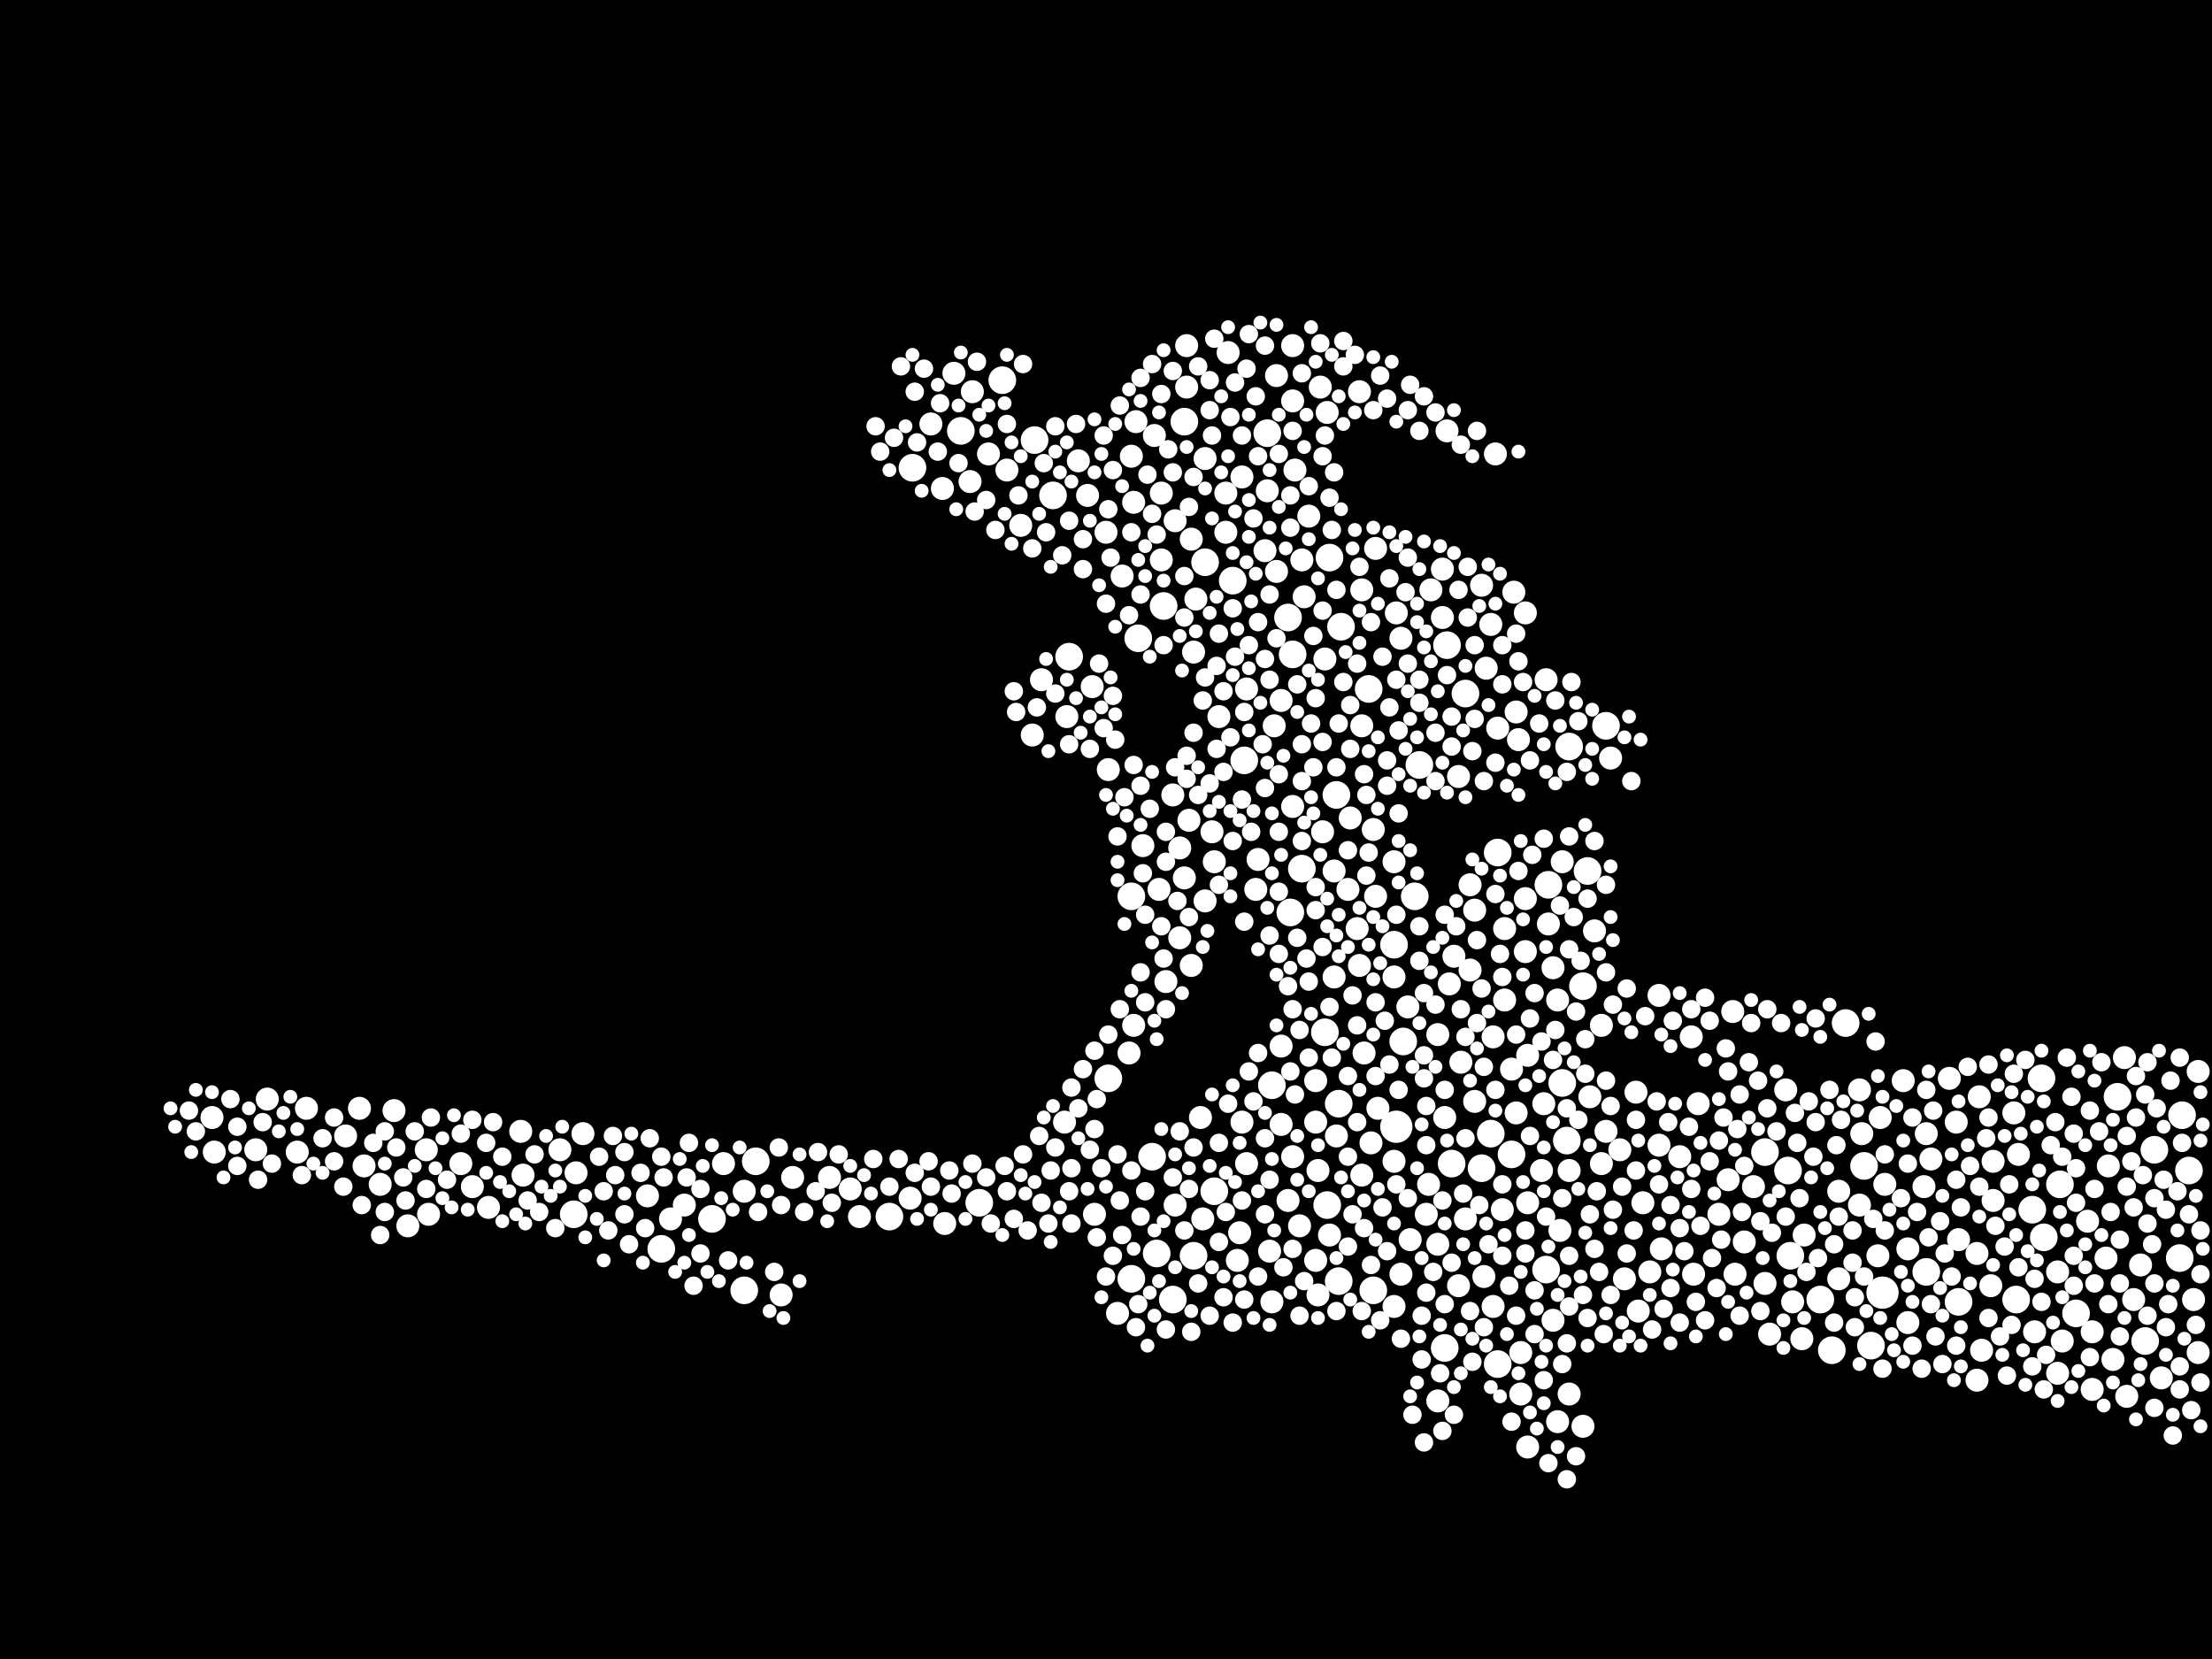 <?xml version="1.0" encoding="utf-8"?>
<svg xmlns="http://www.w3.org/2000/svg"
     xmlns:xlink="http://www.w3.org/1999/xlink" width="1920" height="1440" >

            <defs>
            <style type="text/css"><![CDATA[
circle {stroke: none;}
.c0 {fill: #FFFFFF;}
]]></style>
            </defs>
<rect x="0" y="0" width="1920" height="1440" fill="black"/>
<circle cx="1634" cy="1122" r="14" class="c0"/>
<circle cx="1212" cy="978" r="14" class="c0"/>
<circle cx="1160" cy="690" r="12" class="c0"/>
<circle cx="1152" cy="1046" r="12" class="c0"/>
<circle cx="1254" cy="1170" r="12" class="c0"/>
<circle cx="914" cy="430" r="12" class="c0"/>
<circle cx="1188" cy="598" r="12" class="c0"/>
<circle cx="1772" cy="936" r="12" class="c0"/>
<circle cx="1838" cy="952" r="12" class="c0"/>
<circle cx="1590" cy="1172" r="12" class="c0"/>
<circle cx="870" cy="330" r="12" class="c0"/>
<circle cx="1256" cy="560" r="12" class="c0"/>
<circle cx="1870" cy="998" r="12" class="c0"/>
<circle cx="1892" cy="1092" r="12" class="c0"/>
<circle cx="1362" cy="648" r="12" class="c0"/>
<circle cx="1552" cy="1016" r="12" class="c0"/>
<circle cx="1104" cy="942" r="12" class="c0"/>
<circle cx="1100" cy="376" r="12" class="c0"/>
<circle cx="574" cy="1084" r="12" class="c0"/>
<circle cx="1120" cy="792" r="12" class="c0"/>
<circle cx="982" cy="1110" r="12" class="c0"/>
<circle cx="1602" cy="888" r="12" class="c0"/>
<circle cx="646" cy="1120" r="12" class="c0"/>
<circle cx="1272" cy="602" r="12" class="c0"/>
<circle cx="1356" cy="940" r="12" class="c0"/>
<circle cx="1378" cy="756" r="12" class="c0"/>
<circle cx="1286" cy="1014" r="12" class="c0"/>
<circle cx="1312" cy="1002" r="12" class="c0"/>
<circle cx="1046" cy="488" r="12" class="c0"/>
<circle cx="1192" cy="1120" r="12" class="c0"/>
<circle cx="1300" cy="740" r="12" class="c0"/>
<circle cx="1750" cy="1128" r="12" class="c0"/>
<circle cx="1894" cy="968" r="12" class="c0"/>
<circle cx="1672" cy="1104" r="12" class="c0"/>
<circle cx="834" cy="374" r="12" class="c0"/>
<circle cx="1532" cy="1000" r="12" class="c0"/>
<circle cx="1802" cy="1140" r="12" class="c0"/>
<circle cx="1154" cy="484" r="12" class="c0"/>
<circle cx="1218" cy="904" r="12" class="c0"/>
<circle cx="1118" cy="536" r="12" class="c0"/>
<circle cx="1164" cy="544" r="12" class="c0"/>
<circle cx="1788" cy="1028" r="12" class="c0"/>
<circle cx="1130" cy="754" r="12" class="c0"/>
<circle cx="1150" cy="896" r="12" class="c0"/>
<circle cx="850" cy="1044" r="12" class="c0"/>
<circle cx="1774" cy="1074" r="12" class="c0"/>
<circle cx="982" cy="778" r="12" class="c0"/>
<circle cx="1122" cy="568" r="12" class="c0"/>
<circle cx="1010" cy="526" r="12" class="c0"/>
<circle cx="1342" cy="1102" r="12" class="c0"/>
<circle cx="1054" cy="1034" r="12" class="c0"/>
<circle cx="988" cy="554" r="12" class="c0"/>
<circle cx="1394" cy="630" r="12" class="c0"/>
<circle cx="1624" cy="1168" r="12" class="c0"/>
<circle cx="1080" cy="660" r="12" class="c0"/>
<circle cx="1360" cy="990" r="12" class="c0"/>
<circle cx="1070" cy="504" r="12" class="c0"/>
<circle cx="1344" cy="768" r="12" class="c0"/>
<circle cx="1210" cy="820" r="12" class="c0"/>
<circle cx="1228" cy="778" r="12" class="c0"/>
<circle cx="1900" cy="1016" r="12" class="c0"/>
<circle cx="928" cy="570" r="12" class="c0"/>
<circle cx="1580" cy="1128" r="12" class="c0"/>
<circle cx="1374" cy="856" r="12" class="c0"/>
<circle cx="792" cy="406" r="12" class="c0"/>
<circle cx="1028" cy="366" r="12" class="c0"/>
<circle cx="1700" cy="1130" r="12" class="c0"/>
<circle cx="1294" cy="984" r="12" class="c0"/>
<circle cx="1004" cy="1088" r="12" class="c0"/>
<circle cx="618" cy="1058" r="12" class="c0"/>
<circle cx="1036" cy="1090" r="12" class="c0"/>
<circle cx="1862" cy="1164" r="12" class="c0"/>
<circle cx="656" cy="1008" r="12" class="c0"/>
<circle cx="1162" cy="958" r="12" class="c0"/>
<circle cx="1162" cy="1112" r="12" class="c0"/>
<circle cx="1232" cy="664" r="12" class="c0"/>
<circle cx="1300" cy="1184" r="12" class="c0"/>
<circle cx="1554" cy="1090" r="12" class="c0"/>
<circle cx="1260" cy="1010" r="12" class="c0"/>
<circle cx="1618" cy="1012" r="12" class="c0"/>
<circle cx="498" cy="1054" r="12" class="c0"/>
<circle cx="1018" cy="1128" r="12" class="c0"/>
<circle cx="898" cy="382" r="12" class="c0"/>
<circle cx="772" cy="1056" r="12" class="c0"/>
<circle cx="962" cy="936" r="12" class="c0"/>
<circle cx="1000" cy="1004" r="12" class="c0"/>
<circle cx="1764" cy="1050" r="12" class="c0"/>
<circle cx="1112" cy="976" r="10" class="c0"/>
<circle cx="1108" cy="326" r="10" class="c0"/>
<circle cx="1326" cy="1256" r="10" class="c0"/>
<circle cx="896" cy="638" r="10" class="c0"/>
<circle cx="1326" cy="1044" r="10" class="c0"/>
<circle cx="1038" cy="520" r="10" class="c0"/>
<circle cx="1266" cy="1116" r="10" class="c0"/>
<circle cx="1294" cy="542" r="10" class="c0"/>
<circle cx="1180" cy="340" r="10" class="c0"/>
<circle cx="1192" cy="720" r="10" class="c0"/>
<circle cx="1720" cy="1172" r="10" class="c0"/>
<circle cx="1136" cy="448" r="10" class="c0"/>
<circle cx="1716" cy="1088" r="10" class="c0"/>
<circle cx="1652" cy="938" r="10" class="c0"/>
<circle cx="1254" cy="970" r="10" class="c0"/>
<circle cx="1158" cy="848" r="10" class="c0"/>
<circle cx="1876" cy="1196" r="10" class="c0"/>
<circle cx="1142" cy="1094" r="10" class="c0"/>
<circle cx="1258" cy="854" r="10" class="c0"/>
<circle cx="1046" cy="398" r="10" class="c0"/>
<circle cx="984" cy="890" r="10" class="c0"/>
<circle cx="1240" cy="1028" r="10" class="c0"/>
<circle cx="950" cy="1054" r="10" class="c0"/>
<circle cx="1908" cy="930" r="10" class="c0"/>
<circle cx="1352" cy="868" r="10" class="c0"/>
<circle cx="720" cy="1022" r="10" class="c0"/>
<circle cx="1718" cy="952" r="10" class="c0"/>
<circle cx="1104" cy="1130" r="10" class="c0"/>
<circle cx="1830" cy="1012" r="10" class="c0"/>
<circle cx="1716" cy="1198" r="10" class="c0"/>
<circle cx="1112" cy="608" r="10" class="c0"/>
<circle cx="1266" cy="674" r="10" class="c0"/>
<circle cx="454" cy="1020" r="10" class="c0"/>
<circle cx="1676" cy="1006" r="10" class="c0"/>
<circle cx="1212" cy="532" r="10" class="c0"/>
<circle cx="974" cy="500" r="10" class="c0"/>
<circle cx="1340" cy="958" r="10" class="c0"/>
<circle cx="926" cy="622" r="10" class="c0"/>
<circle cx="1458" cy="1004" r="10" class="c0"/>
<circle cx="1148" cy="722" r="10" class="c0"/>
<circle cx="948" cy="596" r="10" class="c0"/>
<circle cx="184" cy="970" r="10" class="c0"/>
<circle cx="1470" cy="1106" r="10" class="c0"/>
<circle cx="1380" cy="952" r="10" class="c0"/>
<circle cx="1786" cy="1192" r="10" class="c0"/>
<circle cx="1180" cy="838" r="10" class="c0"/>
<circle cx="1846" cy="1212" r="10" class="c0"/>
<circle cx="316" cy="1012" r="10" class="c0"/>
<circle cx="1356" cy="748" r="10" class="c0"/>
<circle cx="400" cy="1010" r="10" class="c0"/>
<circle cx="1124" cy="408" r="10" class="c0"/>
<circle cx="992" cy="734" r="10" class="c0"/>
<circle cx="1092" cy="746" r="10" class="c0"/>
<circle cx="1160" cy="986" r="10" class="c0"/>
<circle cx="1024" cy="814" r="10" class="c0"/>
<circle cx="1320" cy="1174" r="10" class="c0"/>
<circle cx="1564" cy="1162" r="10" class="c0"/>
<circle cx="1656" cy="1084" r="10" class="c0"/>
<circle cx="1122" cy="300" r="10" class="c0"/>
<circle cx="1766" cy="1156" r="10" class="c0"/>
<circle cx="1636" cy="1028" r="10" class="c0"/>
<circle cx="1118" cy="1042" r="10" class="c0"/>
<circle cx="1398" cy="658" r="10" class="c0"/>
<circle cx="1020" cy="1046" r="10" class="c0"/>
<circle cx="582" cy="1058" r="10" class="c0"/>
<circle cx="1614" cy="1046" r="10" class="c0"/>
<circle cx="1082" cy="1010" r="10" class="c0"/>
<circle cx="1670" cy="1030" r="10" class="c0"/>
<circle cx="1178" cy="806" r="10" class="c0"/>
<circle cx="1066" cy="306" r="10" class="c0"/>
<circle cx="1256" cy="374" r="10" class="c0"/>
<circle cx="1394" cy="982" r="10" class="c0"/>
<circle cx="342" cy="964" r="10" class="c0"/>
<circle cx="1190" cy="992" r="10" class="c0"/>
<circle cx="1318" cy="642" r="10" class="c0"/>
<circle cx="1132" cy="518" r="10" class="c0"/>
<circle cx="1252" cy="494" r="10" class="c0"/>
<circle cx="1194" cy="476" r="10" class="c0"/>
<circle cx="1064" cy="462" r="10" class="c0"/>
<circle cx="1410" cy="1110" r="10" class="c0"/>
<circle cx="1566" cy="1072" r="10" class="c0"/>
<circle cx="1852" cy="1128" r="10" class="c0"/>
<circle cx="232" cy="954" r="10" class="c0"/>
<circle cx="1504" cy="878" r="10" class="c0"/>
<circle cx="1144" cy="1016" r="10" class="c0"/>
<circle cx="1058" cy="622" r="10" class="c0"/>
<circle cx="1042" cy="970" r="10" class="c0"/>
<circle cx="1316" cy="966" r="10" class="c0"/>
<circle cx="746" cy="1056" r="10" class="c0"/>
<circle cx="1698" cy="974" r="10" class="c0"/>
<circle cx="1034" cy="838" r="10" class="c0"/>
<circle cx="1210" cy="748" r="10" class="c0"/>
<circle cx="1194" cy="778" r="10" class="c0"/>
<circle cx="1338" cy="1016" r="10" class="c0"/>
<circle cx="1248" cy="898" r="10" class="c0"/>
<circle cx="1752" cy="1002" r="10" class="c0"/>
<circle cx="1008" cy="486" r="10" class="c0"/>
<circle cx="1074" cy="1094" r="10" class="c0"/>
<circle cx="1216" cy="554" r="10" class="c0"/>
<circle cx="1550" cy="946" r="10" class="c0"/>
<circle cx="1046" cy="782" r="10" class="c0"/>
<circle cx="1348" cy="1146" r="10" class="c0"/>
<circle cx="1248" cy="1080" r="10" class="c0"/>
<circle cx="300" cy="986" r="10" class="c0"/>
<circle cx="1692" cy="936" r="10" class="c0"/>
<circle cx="1786" cy="1104" r="10" class="c0"/>
<circle cx="986" cy="366" r="10" class="c0"/>
<circle cx="1728" cy="1116" r="10" class="c0"/>
<circle cx="1210" cy="1134" r="10" class="c0"/>
<circle cx="410" cy="1030" r="10" class="c0"/>
<circle cx="1030" cy="300" r="10" class="c0"/>
<circle cx="1362" cy="1016" r="10" class="c0"/>
<circle cx="1298" cy="394" r="10" class="c0"/>
<circle cx="818" cy="424" r="10" class="c0"/>
<circle cx="970" cy="1140" r="10" class="c0"/>
<circle cx="1034" cy="468" r="10" class="c0"/>
<circle cx="1296" cy="900" r="10" class="c0"/>
<circle cx="1500" cy="1024" r="10" class="c0"/>
<circle cx="828" cy="324" r="10" class="c0"/>
<circle cx="1468" cy="900" r="10" class="c0"/>
<circle cx="1008" cy="428" r="10" class="c0"/>
<circle cx="1102" cy="1086" r="10" class="c0"/>
<circle cx="1632" cy="970" r="10" class="c0"/>
<circle cx="1816" cy="1156" r="10" class="c0"/>
<circle cx="1210" cy="1008" r="10" class="c0"/>
<circle cx="1154" cy="1072" r="10" class="c0"/>
<circle cx="330" cy="1028" r="10" class="c0"/>
<circle cx="1384" cy="808" r="10" class="c0"/>
<circle cx="1128" cy="1064" r="10" class="c0"/>
<circle cx="1440" cy="994" r="10" class="c0"/>
<circle cx="1324" cy="780" r="10" class="c0"/>
<circle cx="1630" cy="1090" r="10" class="c0"/>
<circle cx="1100" cy="426" r="10" class="c0"/>
<circle cx="924" cy="974" r="10" class="c0"/>
<circle cx="1216" cy="1106" r="10" class="c0"/>
<circle cx="1224" cy="1076" r="10" class="c0"/>
<circle cx="1536" cy="1158" r="10" class="c0"/>
<circle cx="738" cy="1032" r="10" class="c0"/>
<circle cx="1150" cy="572" r="10" class="c0"/>
<circle cx="1390" cy="1010" r="10" class="c0"/>
<circle cx="1844" cy="918" r="10" class="c0"/>
<circle cx="1420" cy="948" r="10" class="c0"/>
<circle cx="1078" cy="414" r="10" class="c0"/>
<circle cx="1252" cy="536" r="10" class="c0"/>
<circle cx="1182" cy="1020" r="10" class="c0"/>
<circle cx="562" cy="1038" r="10" class="c0"/>
<circle cx="1596" cy="1034" r="10" class="c0"/>
<circle cx="1320" cy="1210" r="10" class="c0"/>
<circle cx="1422" cy="1138" r="10" class="c0"/>
<circle cx="1672" cy="984" r="10" class="c0"/>
<circle cx="1122" cy="1004" r="10" class="c0"/>
<circle cx="1078" cy="974" r="10" class="c0"/>
<circle cx="258" cy="1000" r="10" class="c0"/>
<circle cx="1248" cy="1216" r="10" class="c0"/>
<circle cx="1514" cy="1078" r="10" class="c0"/>
<circle cx="1158" cy="756" r="10" class="c0"/>
<circle cx="1908" cy="1174" r="10" class="c0"/>
<circle cx="1312" cy="928" r="10" class="c0"/>
<circle cx="1276" cy="768" r="10" class="c0"/>
<circle cx="1532" cy="1114" r="10" class="c0"/>
<circle cx="1076" cy="1070" r="10" class="c0"/>
<circle cx="1112" cy="908" r="10" class="c0"/>
<circle cx="1182" cy="630" r="10" class="c0"/>
<circle cx="1210" cy="848" r="10" class="c0"/>
<circle cx="1306" cy="868" r="10" class="c0"/>
<circle cx="1122" cy="700" r="10" class="c0"/>
<circle cx="1030" cy="336" r="10" class="c0"/>
<circle cx="1182" cy="512" r="10" class="c0"/>
<circle cx="1616" cy="984" r="10" class="c0"/>
<circle cx="1790" cy="1164" r="10" class="c0"/>
<circle cx="1344" cy="802" r="10" class="c0"/>
<circle cx="1280" cy="790" r="10" class="c0"/>
<circle cx="844" cy="340" r="10" class="c0"/>
<circle cx="1006" cy="772" r="10" class="c0"/>
<circle cx="1122" cy="348" r="10" class="c0"/>
<circle cx="1342" cy="590" r="10" class="c0"/>
<circle cx="1268" cy="922" r="10" class="c0"/>
<circle cx="1024" cy="736" r="10" class="c0"/>
<circle cx="962" cy="668" r="10" class="c0"/>
<circle cx="1426" cy="1044" r="10" class="c0"/>
<circle cx="506" cy="984" r="10" class="c0"/>
<circle cx="1730" cy="1042" r="10" class="c0"/>
<circle cx="1492" cy="1054" r="10" class="c0"/>
<circle cx="1596" cy="1110" r="10" class="c0"/>
<circle cx="1656" cy="1148" r="10" class="c0"/>
<circle cx="1196" cy="962" r="10" class="c0"/>
<circle cx="1288" cy="1108" r="10" class="c0"/>
<circle cx="1044" cy="1058" r="10" class="c0"/>
<circle cx="1304" cy="1050" r="10" class="c0"/>
<circle cx="1828" cy="1092" r="10" class="c0"/>
<circle cx="790" cy="1040" r="10" class="c0"/>
<circle cx="1032" cy="712" r="10" class="c0"/>
<circle cx="1286" cy="508" r="10" class="c0"/>
<circle cx="1280" cy="956" r="10" class="c0"/>
<circle cx="1858" cy="1098" r="10" class="c0"/>
<circle cx="1374" cy="1238" r="10" class="c0"/>
<circle cx="1052" cy="722" r="10" class="c0"/>
<circle cx="1064" cy="428" r="10" class="c0"/>
<circle cx="842" cy="418" r="10" class="c0"/>
<circle cx="1290" cy="580" r="10" class="c0"/>
<circle cx="820" cy="1062" r="10" class="c0"/>
<circle cx="266" cy="962" r="10" class="c0"/>
<circle cx="886" cy="456" r="10" class="c0"/>
<circle cx="1300" cy="632" r="10" class="c0"/>
<circle cx="1730" cy="1008" r="10" class="c0"/>
<circle cx="1238" cy="1054" r="10" class="c0"/>
<circle cx="1242" cy="512" r="10" class="c0"/>
<circle cx="1816" cy="1206" r="10" class="c0"/>
<circle cx="688" cy="1022" r="10" class="c0"/>
<circle cx="1172" cy="710" r="10" class="c0"/>
<circle cx="312" cy="962" r="10" class="c0"/>
<circle cx="1296" cy="1134" r="10" class="c0"/>
<circle cx="1442" cy="1084" r="10" class="c0"/>
<circle cx="1130" cy="486" r="10" class="c0"/>
<circle cx="982" cy="396" r="10" class="c0"/>
<circle cx="372" cy="1054" r="10" class="c0"/>
<circle cx="354" cy="1064" r="10" class="c0"/>
<circle cx="500" cy="1018" r="10" class="c0"/>
<circle cx="486" cy="998" r="10" class="c0"/>
<circle cx="678" cy="1124" r="10" class="c0"/>
<circle cx="1002" cy="378" r="10" class="c0"/>
<circle cx="1834" cy="1180" r="10" class="c0"/>
<circle cx="1812" cy="1060" r="10" class="c0"/>
<circle cx="1028" cy="762" r="10" class="c0"/>
<circle cx="1020" cy="452" r="10" class="c0"/>
<circle cx="646" cy="1034" r="10" class="c0"/>
<circle cx="1036" cy="566" r="10" class="c0"/>
<circle cx="1324" cy="826" r="10" class="c0"/>
<circle cx="1142" cy="938" r="10" class="c0"/>
<circle cx="1262" cy="830" r="10" class="c0"/>
<circle cx="1390" cy="890" r="10" class="c0"/>
<circle cx="452" cy="982" r="10" class="c0"/>
<circle cx="1276" cy="842" r="10" class="c0"/>
<circle cx="1152" cy="358" r="10" class="c0"/>
<circle cx="1362" cy="1210" r="10" class="c0"/>
<circle cx="1272" cy="1058" r="10" class="c0"/>
<circle cx="1432" cy="1104" r="10" class="c0"/>
<circle cx="1144" cy="1124" r="10" class="c0"/>
<circle cx="936" cy="400" r="10" class="c0"/>
<circle cx="1108" cy="496" r="10" class="c0"/>
<circle cx="1326" cy="916" r="10" class="c0"/>
<circle cx="186" cy="1000" r="10" class="c0"/>
<circle cx="1348" cy="840" r="10" class="c0"/>
<circle cx="1904" cy="1128" r="10" class="c0"/>
<circle cx="1700" cy="1076" r="10" class="c0"/>
<circle cx="1406" cy="998" r="10" class="c0"/>
<circle cx="1324" cy="532" r="10" class="c0"/>
<circle cx="1170" cy="772" r="10" class="c0"/>
<circle cx="1018" cy="690" r="10" class="c0"/>
<circle cx="1522" cy="1030" r="10" class="c0"/>
<circle cx="1474" cy="958" r="10" class="c0"/>
<circle cx="1306" cy="806" r="10" class="c0"/>
<circle cx="874" cy="408" r="10" class="c0"/>
<circle cx="1142" cy="974" r="10" class="c0"/>
<circle cx="1012" cy="852" r="10" class="c0"/>
<circle cx="904" cy="590" r="10" class="c0"/>
<circle cx="1556" cy="1130" r="10" class="c0"/>
<circle cx="1316" cy="618" r="10" class="c0"/>
<circle cx="222" cy="998" r="10" class="c0"/>
<circle cx="984" cy="436" r="10" class="c0"/>
<circle cx="1614" cy="946" r="10" class="c0"/>
<circle cx="1314" cy="514" r="10" class="c0"/>
<circle cx="594" cy="1046" r="10" class="c0"/>
<circle cx="1222" cy="874" r="10" class="c0"/>
<circle cx="1098" cy="478" r="10" class="c0"/>
<circle cx="370" cy="998" r="10" class="c0"/>
<circle cx="858" cy="394" r="10" class="c0"/>
<circle cx="628" cy="1010" r="10" class="c0"/>
<circle cx="980" cy="914" r="10" class="c0"/>
<circle cx="1090" cy="772" r="10" class="c0"/>
<circle cx="1106" cy="630" r="10" class="c0"/>
<circle cx="1082" cy="598" r="10" class="c0"/>
<circle cx="1506" cy="1106" r="10" class="c0"/>
<circle cx="1146" cy="336" r="10" class="c0"/>
<circle cx="1440" cy="864" r="10" class="c0"/>
<circle cx="1354" cy="1068" r="10" class="c0"/>
<circle cx="1184" cy="914" r="10" class="c0"/>
<circle cx="1748" cy="966" r="10" class="c0"/>
<circle cx="1352" cy="1234" r="10" class="c0"/>
<circle cx="944" cy="430" r="10" class="c0"/>
<circle cx="808" cy="368" r="10" class="c0"/>
<circle cx="960" cy="462" r="10" class="c0"/>
<circle cx="1054" cy="748" r="10" class="c0"/>
<circle cx="424" cy="1048" r="10" class="c0"/>
<circle cx="598" cy="992" r="8" class="c0"/>
<circle cx="534" cy="1020" r="8" class="c0"/>
<circle cx="1192" cy="356" r="8" class="c0"/>
<circle cx="1232" cy="610" r="8" class="c0"/>
<circle cx="1468" cy="876" r="8" class="c0"/>
<circle cx="1158" cy="410" r="8" class="c0"/>
<circle cx="1134" cy="832" r="8" class="c0"/>
<circle cx="1166" cy="592" r="8" class="c0"/>
<circle cx="1492" cy="990" r="8" class="c0"/>
<circle cx="928" cy="1034" r="8" class="c0"/>
<circle cx="1736" cy="1160" r="8" class="c0"/>
<circle cx="1910" cy="1106" r="8" class="c0"/>
<circle cx="608" cy="1088" r="8" class="c0"/>
<circle cx="1246" cy="636" r="8" class="c0"/>
<circle cx="1268" cy="876" r="8" class="c0"/>
<circle cx="1784" cy="974" r="8" class="c0"/>
<circle cx="1160" cy="666" r="8" class="c0"/>
<circle cx="1882" cy="1132" r="8" class="c0"/>
<circle cx="1686" cy="1184" r="8" class="c0"/>
<circle cx="542" cy="1054" r="8" class="c0"/>
<circle cx="1282" cy="816" r="8" class="c0"/>
<circle cx="1520" cy="888" r="8" class="c0"/>
<circle cx="1434" cy="1154" r="8" class="c0"/>
<circle cx="1126" cy="814" r="8" class="c0"/>
<circle cx="290" cy="970" r="8" class="c0"/>
<circle cx="908" cy="462" r="8" class="c0"/>
<circle cx="1618" cy="1108" r="8" class="c0"/>
<circle cx="1278" cy="1182" r="8" class="c0"/>
<circle cx="1078" cy="378" r="8" class="c0"/>
<circle cx="994" cy="870" r="8" class="c0"/>
<circle cx="964" cy="484" r="8" class="c0"/>
<circle cx="200" cy="954" r="8" class="c0"/>
<circle cx="1232" cy="590" r="8" class="c0"/>
<circle cx="958" cy="378" r="8" class="c0"/>
<circle cx="1178" cy="974" r="8" class="c0"/>
<circle cx="1174" cy="864" r="8" class="c0"/>
<circle cx="1498" cy="910" r="8" class="c0"/>
<circle cx="1318" cy="574" r="8" class="c0"/>
<circle cx="1794" cy="918" r="8" class="c0"/>
<circle cx="962" cy="898" r="8" class="c0"/>
<circle cx="1052" cy="378" r="8" class="c0"/>
<circle cx="1400" cy="1050" r="8" class="c0"/>
<circle cx="802" cy="320" r="8" class="c0"/>
<circle cx="1680" cy="1160" r="8" class="c0"/>
<circle cx="1592" cy="1080" r="8" class="c0"/>
<circle cx="952" cy="954" r="8" class="c0"/>
<circle cx="564" cy="988" r="8" class="c0"/>
<circle cx="966" cy="1090" r="8" class="c0"/>
<circle cx="1468" cy="1032" r="8" class="c0"/>
<circle cx="632" cy="1094" r="8" class="c0"/>
<circle cx="1142" cy="770" r="8" class="c0"/>
<circle cx="1588" cy="946" r="8" class="c0"/>
<circle cx="1802" cy="1044" r="8" class="c0"/>
<circle cx="1068" cy="362" r="8" class="c0"/>
<circle cx="1012" cy="876" r="8" class="c0"/>
<circle cx="1576" cy="884" r="8" class="c0"/>
<circle cx="960" cy="524" r="8" class="c0"/>
<circle cx="1140" cy="552" r="8" class="c0"/>
<circle cx="1070" cy="528" r="8" class="c0"/>
<circle cx="1562" cy="1040" r="8" class="c0"/>
<circle cx="934" cy="368" r="8" class="c0"/>
<circle cx="976" cy="692" r="8" class="c0"/>
<circle cx="1288" cy="1152" r="8" class="c0"/>
<circle cx="956" cy="1014" r="8" class="c0"/>
<circle cx="1332" cy="1158" r="8" class="c0"/>
<circle cx="546" cy="1080" r="8" class="c0"/>
<circle cx="1082" cy="320" r="8" class="c0"/>
<circle cx="1684" cy="1060" r="8" class="c0"/>
<circle cx="1766" cy="1110" r="8" class="c0"/>
<circle cx="1528" cy="1060" r="8" class="c0"/>
<circle cx="350" cy="1022" r="8" class="c0"/>
<circle cx="1166" cy="296" r="8" class="c0"/>
<circle cx="1264" cy="804" r="8" class="c0"/>
<circle cx="1336" cy="628" r="8" class="c0"/>
<circle cx="912" cy="1016" r="8" class="c0"/>
<circle cx="1246" cy="678" r="8" class="c0"/>
<circle cx="1822" cy="982" r="8" class="c0"/>
<circle cx="1698" cy="1024" r="8" class="c0"/>
<circle cx="1824" cy="922" r="8" class="c0"/>
<circle cx="1512" cy="1052" r="8" class="c0"/>
<circle cx="1088" cy="450" r="8" class="c0"/>
<circle cx="1086" cy="722" r="8" class="c0"/>
<circle cx="1380" cy="1054" r="8" class="c0"/>
<circle cx="1150" cy="378" r="8" class="c0"/>
<circle cx="334" cy="1052" r="8" class="c0"/>
<circle cx="1190" cy="1098" r="8" class="c0"/>
<circle cx="1170" cy="934" r="8" class="c0"/>
<circle cx="1206" cy="614" r="8" class="c0"/>
<circle cx="1018" cy="1022" r="8" class="c0"/>
<circle cx="824" cy="1016" r="8" class="c0"/>
<circle cx="1428" cy="882" r="8" class="c0"/>
<circle cx="1510" cy="1142" r="8" class="c0"/>
<circle cx="1292" cy="1080" r="8" class="c0"/>
<circle cx="1466" cy="978" r="8" class="c0"/>
<circle cx="1660" cy="1168" r="8" class="c0"/>
<circle cx="1128" cy="894" r="8" class="c0"/>
<circle cx="1726" cy="924" r="8" class="c0"/>
<circle cx="950" cy="980" r="8" class="c0"/>
<circle cx="1450" cy="1046" r="8" class="c0"/>
<circle cx="806" cy="1008" r="8" class="c0"/>
<circle cx="170" cy="982" r="8" class="c0"/>
<circle cx="970" cy="726" r="8" class="c0"/>
<circle cx="1732" cy="1064" r="8" class="c0"/>
<circle cx="1780" cy="994" r="8" class="c0"/>
<circle cx="758" cy="1006" r="8" class="c0"/>
<circle cx="1408" cy="1030" r="8" class="c0"/>
<circle cx="1234" cy="1180" r="8" class="c0"/>
<circle cx="904" cy="1044" r="8" class="c0"/>
<circle cx="1040" cy="1114" r="8" class="c0"/>
<circle cx="1030" cy="656" r="8" class="c0"/>
<circle cx="958" cy="632" r="8" class="c0"/>
<circle cx="1090" cy="344" r="8" class="c0"/>
<circle cx="990" cy="328" r="8" class="c0"/>
<circle cx="1142" cy="606" r="8" class="c0"/>
<circle cx="990" cy="516" r="8" class="c0"/>
<circle cx="1066" cy="958" r="8" class="c0"/>
<circle cx="1724" cy="988" r="8" class="c0"/>
<circle cx="1184" cy="672" r="8" class="c0"/>
<circle cx="468" cy="1052" r="8" class="c0"/>
<circle cx="1008" cy="804" r="8" class="c0"/>
<circle cx="1260" cy="1096" r="8" class="c0"/>
<circle cx="772" cy="1030" r="8" class="c0"/>
<circle cx="1598" cy="972" r="8" class="c0"/>
<circle cx="1818" cy="1114" r="8" class="c0"/>
<circle cx="1374" cy="1124" r="8" class="c0"/>
<circle cx="1354" cy="786" r="8" class="c0"/>
<circle cx="816" cy="350" r="8" class="c0"/>
<circle cx="1276" cy="1138" r="8" class="c0"/>
<circle cx="1138" cy="628" r="8" class="c0"/>
<circle cx="1236" cy="936" r="8" class="c0"/>
<circle cx="1356" cy="1040" r="8" class="c0"/>
<circle cx="1110" cy="672" r="8" class="c0"/>
<circle cx="1508" cy="980" r="8" class="c0"/>
<circle cx="1062" cy="600" r="8" class="c0"/>
<circle cx="1304" cy="1028" r="8" class="c0"/>
<circle cx="1486" cy="1092" r="8" class="c0"/>
<circle cx="1174" cy="1054" r="8" class="c0"/>
<circle cx="796" cy="384" r="8" class="c0"/>
<circle cx="1392" cy="1158" r="8" class="c0"/>
<circle cx="1046" cy="588" r="8" class="c0"/>
<circle cx="776" cy="380" r="8" class="c0"/>
<circle cx="1050" cy="356" r="8" class="c0"/>
<circle cx="1078" cy="1042" r="8" class="c0"/>
<circle cx="698" cy="1052" r="8" class="c0"/>
<circle cx="1028" cy="500" r="8" class="c0"/>
<circle cx="314" cy="1046" r="8" class="c0"/>
<circle cx="1608" cy="1068" r="8" class="c0"/>
<circle cx="1040" cy="318" r="8" class="c0"/>
<circle cx="1304" cy="848" r="8" class="c0"/>
<circle cx="1892" cy="918" r="8" class="c0"/>
<circle cx="1162" cy="628" r="8" class="c0"/>
<circle cx="1864" cy="1062" r="8" class="c0"/>
<circle cx="880" cy="600" r="8" class="c0"/>
<circle cx="988" cy="1132" r="8" class="c0"/>
<circle cx="906" cy="402" r="8" class="c0"/>
<circle cx="990" cy="1056" r="8" class="c0"/>
<circle cx="1122" cy="374" r="8" class="c0"/>
<circle cx="1036" cy="414" r="8" class="c0"/>
<circle cx="1472" cy="1130" r="8" class="c0"/>
<circle cx="1752" cy="1100" r="8" class="c0"/>
<circle cx="1494" cy="1076" r="8" class="c0"/>
<circle cx="1852" cy="1048" r="8" class="c0"/>
<circle cx="1110" cy="828" r="8" class="c0"/>
<circle cx="524" cy="1034" r="8" class="c0"/>
<circle cx="1576" cy="974" r="8" class="c0"/>
<circle cx="1636" cy="1002" r="8" class="c0"/>
<circle cx="206" cy="978" r="8" class="c0"/>
<circle cx="968" cy="642" r="8" class="c0"/>
<circle cx="1902" cy="1224" r="8" class="c0"/>
<circle cx="1236" cy="862" r="8" class="c0"/>
<circle cx="1036" cy="996" r="8" class="c0"/>
<circle cx="1072" cy="332" r="8" class="c0"/>
<circle cx="1140" cy="666" r="8" class="c0"/>
<circle cx="1222" cy="576" r="8" class="c0"/>
<circle cx="826" cy="1036" r="8" class="c0"/>
<circle cx="1260" cy="622" r="8" class="c0"/>
<circle cx="1252" cy="1242" r="8" class="c0"/>
<circle cx="1130" cy="324" r="8" class="c0"/>
<circle cx="1324" cy="1068" r="8" class="c0"/>
<circle cx="1870" cy="1222" r="8" class="c0"/>
<circle cx="1200" cy="1048" r="8" class="c0"/>
<circle cx="1376" cy="932" r="8" class="c0"/>
<circle cx="1814" cy="1178" r="8" class="c0"/>
<circle cx="1742" cy="1194" r="8" class="c0"/>
<circle cx="1592" cy="1148" r="8" class="c0"/>
<circle cx="1394" cy="938" r="8" class="c0"/>
<circle cx="1798" cy="952" r="8" class="c0"/>
<circle cx="1178" cy="576" r="8" class="c0"/>
<circle cx="1058" cy="992" r="8" class="c0"/>
<circle cx="814" cy="392" r="8" class="c0"/>
<circle cx="1744" cy="1028" r="8" class="c0"/>
<circle cx="1356" cy="1184" r="8" class="c0"/>
<circle cx="1458" cy="1066" r="8" class="c0"/>
<circle cx="1594" cy="994" r="8" class="c0"/>
<circle cx="1298" cy="662" r="8" class="c0"/>
<circle cx="1056" cy="650" r="8" class="c0"/>
<circle cx="1868" cy="1080" r="8" class="c0"/>
<circle cx="676" cy="996" r="8" class="c0"/>
<circle cx="560" cy="1066" r="8" class="c0"/>
<circle cx="922" cy="482" r="8" class="c0"/>
<circle cx="1232" cy="374" r="8" class="c0"/>
<circle cx="1344" cy="1270" r="8" class="c0"/>
<circle cx="1596" cy="1056" r="8" class="c0"/>
<circle cx="1282" cy="888" r="8" class="c0"/>
<circle cx="1206" cy="924" r="8" class="c0"/>
<circle cx="1626" cy="1058" r="8" class="c0"/>
<circle cx="1386" cy="1034" r="8" class="c0"/>
<circle cx="1578" cy="1092" r="8" class="c0"/>
<circle cx="1014" cy="390" r="8" class="c0"/>
<circle cx="966" cy="408" r="8" class="c0"/>
<circle cx="400" cy="984" r="8" class="c0"/>
<circle cx="1412" cy="858" r="8" class="c0"/>
<circle cx="1636" cy="1068" r="8" class="c0"/>
<circle cx="542" cy="1000" r="8" class="c0"/>
<circle cx="1510" cy="950" r="8" class="c0"/>
<circle cx="1078" cy="694" r="8" class="c0"/>
<circle cx="930" cy="944" r="8" class="c0"/>
<circle cx="928" cy="646" r="8" class="c0"/>
<circle cx="1710" cy="1012" r="8" class="c0"/>
<circle cx="972" cy="876" r="8" class="c0"/>
<circle cx="728" cy="1002" r="8" class="c0"/>
<circle cx="986" cy="1152" r="8" class="c0"/>
<circle cx="1098" cy="1054" r="8" class="c0"/>
<circle cx="422" cy="992" r="8" class="c0"/>
<circle cx="1098" cy="684" r="8" class="c0"/>
<circle cx="1490" cy="1118" r="8" class="c0"/>
<circle cx="1160" cy="512" r="8" class="c0"/>
<circle cx="1204" cy="660" r="8" class="c0"/>
<circle cx="1880" cy="1050" r="8" class="c0"/>
<circle cx="290" cy="1008" r="8" class="c0"/>
<circle cx="874" cy="1034" r="8" class="c0"/>
<circle cx="1528" cy="1138" r="8" class="c0"/>
<circle cx="1278" cy="652" r="8" class="c0"/>
<circle cx="1650" cy="1040" r="8" class="c0"/>
<circle cx="1222" cy="356" r="8" class="c0"/>
<circle cx="1000" cy="316" r="8" class="c0"/>
<circle cx="962" cy="442" r="8" class="c0"/>
<circle cx="374" cy="970" r="8" class="c0"/>
<circle cx="1234" cy="1142" r="8" class="c0"/>
<circle cx="1252" cy="1042" r="8" class="c0"/>
<circle cx="1362" cy="1090" r="8" class="c0"/>
<circle cx="1062" cy="670" r="8" class="c0"/>
<circle cx="1056" cy="578" r="8" class="c0"/>
<circle cx="1288" cy="678" r="8" class="c0"/>
<circle cx="764" cy="392" r="8" class="c0"/>
<circle cx="1350" cy="894" r="8" class="c0"/>
<circle cx="1266" cy="512" r="8" class="c0"/>
<circle cx="1328" cy="986" r="8" class="c0"/>
<circle cx="1840" cy="1076" r="8" class="c0"/>
<circle cx="1360" cy="670" r="8" class="c0"/>
<circle cx="1198" cy="326" r="8" class="c0"/>
<circle cx="982" cy="462" r="8" class="c0"/>
<circle cx="1142" cy="790" r="8" class="c0"/>
<circle cx="1226" cy="1228" r="8" class="c0"/>
<circle cx="1610" cy="1126" r="8" class="c0"/>
<circle cx="520" cy="1004" r="8" class="c0"/>
<circle cx="1746" cy="1150" r="8" class="c0"/>
<circle cx="1854" cy="970" r="8" class="c0"/>
<circle cx="352" cy="1042" r="8" class="c0"/>
<circle cx="990" cy="682" r="8" class="c0"/>
<circle cx="946" cy="998" r="8" class="c0"/>
<circle cx="1286" cy="858" r="8" class="c0"/>
<circle cx="1206" cy="502" r="8" class="c0"/>
<circle cx="436" cy="1004" r="8" class="c0"/>
<circle cx="1656" cy="1010" r="8" class="c0"/>
<circle cx="1222" cy="484" r="8" class="c0"/>
<circle cx="1170" cy="738" r="8" class="c0"/>
<circle cx="1274" cy="536" r="8" class="c0"/>
<circle cx="1136" cy="918" r="8" class="c0"/>
<circle cx="1388" cy="1104" r="8" class="c0"/>
<circle cx="1312" cy="1234" r="8" class="c0"/>
<circle cx="1340" cy="1198" r="8" class="c0"/>
<circle cx="658" cy="1052" r="8" class="c0"/>
<circle cx="1024" cy="982" r="8" class="c0"/>
<circle cx="1058" cy="550" r="8" class="c0"/>
<circle cx="596" cy="1022" r="8" class="c0"/>
<circle cx="936" cy="962" r="8" class="c0"/>
<circle cx="1212" cy="794" r="8" class="c0"/>
<circle cx="1800" cy="1116" r="8" class="c0"/>
<circle cx="1130" cy="646" r="8" class="c0"/>
<circle cx="528" cy="1068" r="8" class="c0"/>
<circle cx="678" cy="1046" r="8" class="c0"/>
<circle cx="1232" cy="804" r="8" class="c0"/>
<circle cx="1330" cy="742" r="8" class="c0"/>
<circle cx="1204" cy="1086" r="8" class="c0"/>
<circle cx="1154" cy="874" r="8" class="c0"/>
<circle cx="1238" cy="994" r="8" class="c0"/>
<circle cx="1418" cy="1068" r="8" class="c0"/>
<circle cx="1062" cy="1126" r="8" class="c0"/>
<circle cx="1050" cy="680" r="8" class="c0"/>
<circle cx="1384" cy="730" r="8" class="c0"/>
<circle cx="1096" cy="646" r="8" class="c0"/>
<circle cx="982" cy="1016" r="8" class="c0"/>
<circle cx="856" cy="1022" r="8" class="c0"/>
<circle cx="1122" cy="876" r="8" class="c0"/>
<circle cx="1384" cy="1084" r="8" class="c0"/>
<circle cx="1148" cy="644" r="8" class="c0"/>
<circle cx="1146" cy="298" r="8" class="c0"/>
<circle cx="1350" cy="608" r="8" class="c0"/>
<circle cx="1166" cy="318" r="8" class="c0"/>
<circle cx="916" cy="996" r="8" class="c0"/>
<circle cx="992" cy="758" r="8" class="c0"/>
<circle cx="298" cy="1030" r="8" class="c0"/>
<circle cx="884" cy="430" r="8" class="c0"/>
<circle cx="972" cy="1042" r="8" class="c0"/>
<circle cx="1910" cy="1200" r="8" class="c0"/>
<circle cx="1102" cy="516" r="8" class="c0"/>
<circle cx="1412" cy="1088" r="8" class="c0"/>
<circle cx="1008" cy="342" r="8" class="c0"/>
<circle cx="1526" cy="938" r="8" class="c0"/>
<circle cx="1802" cy="1014" r="8" class="c0"/>
<circle cx="888" cy="316" r="8" class="c0"/>
<circle cx="1448" cy="974" r="8" class="c0"/>
<circle cx="1120" cy="458" r="8" class="c0"/>
<circle cx="1840" cy="1160" r="8" class="c0"/>
<circle cx="1660" cy="970" r="8" class="c0"/>
<circle cx="1900" cy="1054" r="8" class="c0"/>
<circle cx="1748" cy="932" r="8" class="c0"/>
<circle cx="1708" cy="926" r="8" class="c0"/>
<circle cx="1304" cy="594" r="8" class="c0"/>
<circle cx="856" cy="434" r="8" class="c0"/>
<circle cx="1216" cy="1162" r="8" class="c0"/>
<circle cx="1120" cy="430" r="8" class="c0"/>
<circle cx="972" cy="352" r="8" class="c0"/>
<circle cx="1438" cy="956" r="8" class="c0"/>
<circle cx="1232" cy="834" r="8" class="c0"/>
<circle cx="794" cy="1018" r="8" class="c0"/>
<circle cx="1420" cy="1016" r="8" class="c0"/>
<circle cx="1148" cy="396" r="8" class="c0"/>
<circle cx="1250" cy="1192" r="8" class="c0"/>
<circle cx="608" cy="1032" r="8" class="c0"/>
<circle cx="1774" cy="1206" r="8" class="c0"/>
<circle cx="1860" cy="1020" r="8" class="c0"/>
<circle cx="1246" cy="358" r="8" class="c0"/>
<circle cx="1362" cy="824" r="8" class="c0"/>
<circle cx="1740" cy="1082" r="8" class="c0"/>
<circle cx="1084" cy="930" r="8" class="c0"/>
<circle cx="1534" cy="962" r="8" class="c0"/>
<circle cx="1184" cy="1066" r="8" class="c0"/>
<circle cx="262" cy="1020" r="8" class="c0"/>
<circle cx="1400" cy="872" r="8" class="c0"/>
<circle cx="710" cy="1000" r="8" class="c0"/>
<circle cx="334" cy="982" r="8" class="c0"/>
<circle cx="780" cy="1006" r="8" class="c0"/>
<circle cx="1702" cy="1048" r="8" class="c0"/>
<circle cx="880" cy="1058" r="8" class="c0"/>
<circle cx="1772" cy="1130" r="8" class="c0"/>
<circle cx="1118" cy="856" r="8" class="c0"/>
<circle cx="994" cy="1034" r="8" class="c0"/>
<circle cx="974" cy="1072" r="8" class="c0"/>
<circle cx="1302" cy="828" r="8" class="c0"/>
<circle cx="1664" cy="1052" r="8" class="c0"/>
<circle cx="164" cy="964" r="8" class="c0"/>
<circle cx="1032" cy="796" r="8" class="c0"/>
<circle cx="1678" cy="964" r="8" class="c0"/>
<circle cx="1180" cy="492" r="8" class="c0"/>
<circle cx="1542" cy="982" r="8" class="c0"/>
<circle cx="874" cy="368" r="8" class="c0"/>
<circle cx="1212" cy="1028" r="8" class="c0"/>
<circle cx="1114" cy="1100" r="8" class="c0"/>
<circle cx="1480" cy="1146" r="8" class="c0"/>
<circle cx="1370" cy="972" r="8" class="c0"/>
<circle cx="1892" cy="1186" r="8" class="c0"/>
<circle cx="1032" cy="1032" r="8" class="c0"/>
<circle cx="1450" cy="1118" r="8" class="c0"/>
<circle cx="940" cy="928" r="8" class="c0"/>
<circle cx="1496" cy="970" r="8" class="c0"/>
<circle cx="1790" cy="1004" r="8" class="c0"/>
<circle cx="1172" cy="650" r="8" class="c0"/>
<circle cx="1058" cy="1078" r="8" class="c0"/>
<circle cx="1328" cy="660" r="8" class="c0"/>
<circle cx="1368" cy="878" r="8" class="c0"/>
<circle cx="1034" cy="1156" r="8" class="c0"/>
<circle cx="1800" cy="984" r="8" class="c0"/>
<circle cx="1160" cy="1138" r="8" class="c0"/>
<circle cx="910" cy="1062" r="8" class="c0"/>
<circle cx="1370" cy="626" r="8" class="c0"/>
<circle cx="1574" cy="1004" r="8" class="c0"/>
<circle cx="1814" cy="964" r="8" class="c0"/>
<circle cx="532" cy="986" r="8" class="c0"/>
<circle cx="1186" cy="690" r="8" class="c0"/>
<circle cx="1214" cy="634" r="8" class="c0"/>
<circle cx="576" cy="1022" r="8" class="c0"/>
<circle cx="1200" cy="570" r="8" class="c0"/>
<circle cx="1098" cy="300" r="8" class="c0"/>
<circle cx="1070" cy="1148" r="8" class="c0"/>
<circle cx="1360" cy="962" r="8" class="c0"/>
<circle cx="902" cy="986" r="8" class="c0"/>
<circle cx="1362" cy="726" r="8" class="c0"/>
<circle cx="1254" cy="794" r="8" class="c0"/>
<circle cx="1282" cy="374" r="8" class="c0"/>
<circle cx="996" cy="412" r="8" class="c0"/>
<circle cx="360" cy="982" r="8" class="c0"/>
<circle cx="1316" cy="898" r="8" class="c0"/>
<circle cx="994" cy="794" r="8" class="c0"/>
<circle cx="1254" cy="1132" r="8" class="c0"/>
<circle cx="1818" cy="1032" r="8" class="c0"/>
<circle cx="1462" cy="1086" r="8" class="c0"/>
<circle cx="1372" cy="834" r="8" class="c0"/>
<circle cx="916" cy="602" r="8" class="c0"/>
<circle cx="458" cy="1042" r="8" class="c0"/>
<circle cx="1476" cy="1064" r="8" class="c0"/>
<circle cx="1084" cy="290" r="8" class="c0"/>
<circle cx="1366" cy="796" r="8" class="c0"/>
<circle cx="1088" cy="956" r="8" class="c0"/>
<circle cx="1022" cy="782" r="8" class="c0"/>
<circle cx="1054" cy="294" r="8" class="c0"/>
<circle cx="574" cy="1004" r="8" class="c0"/>
<circle cx="1398" cy="1124" r="8" class="c0"/>
<circle cx="872" cy="1012" r="8" class="c0"/>
<circle cx="1316" cy="550" r="8" class="c0"/>
<circle cx="1028" cy="1068" r="8" class="c0"/>
<circle cx="1484" cy="1008" r="8" class="c0"/>
<circle cx="1028" cy="536" r="8" class="c0"/>
<circle cx="1222" cy="1040" r="8" class="c0"/>
<circle cx="1214" cy="946" r="8" class="c0"/>
<circle cx="1156" cy="918" r="8" class="c0"/>
<circle cx="1204" cy="346" r="8" class="c0"/>
<circle cx="928" cy="452" r="8" class="c0"/>
<circle cx="1132" cy="1112" r="8" class="c0"/>
<circle cx="954" cy="576" r="8" class="c0"/>
<circle cx="1178" cy="890" r="8" class="c0"/>
<circle cx="1892" cy="1206" r="8" class="c0"/>
<circle cx="1870" cy="1114" r="8" class="c0"/>
<circle cx="1776" cy="1176" r="8" class="c0"/>
<circle cx="1102" cy="812" r="8" class="c0"/>
<circle cx="1186" cy="760" r="8" class="c0"/>
<circle cx="1546" cy="888" r="8" class="c0"/>
<circle cx="794" cy="340" r="8" class="c0"/>
<circle cx="848" cy="314" r="8" class="c0"/>
<circle cx="1108" cy="554" r="8" class="c0"/>
<circle cx="1156" cy="460" r="8" class="c0"/>
<circle cx="1084" cy="560" r="8" class="c0"/>
<circle cx="370" cy="1032" r="8" class="c0"/>
<circle cx="672" cy="1104" r="8" class="c0"/>
<circle cx="1298" cy="946" r="8" class="c0"/>
<circle cx="1092" cy="1108" r="8" class="c0"/>
<circle cx="1254" cy="946" r="8" class="c0"/>
<circle cx="940" cy="494" r="8" class="c0"/>
<circle cx="722" cy="1044" r="8" class="c0"/>
<circle cx="1864" cy="922" r="8" class="c0"/>
<circle cx="1190" cy="540" r="8" class="c0"/>
<circle cx="1130" cy="678" r="8" class="c0"/>
<circle cx="1068" cy="640" r="8" class="c0"/>
<circle cx="1310" cy="1116" r="8" class="c0"/>
<circle cx="1182" cy="1138" r="8" class="c0"/>
<circle cx="1332" cy="1120" r="8" class="c0"/>
<circle cx="1202" cy="886" r="8" class="c0"/>
<circle cx="892" cy="1068" r="8" class="c0"/>
<circle cx="1110" cy="722" r="8" class="c0"/>
<circle cx="1846" cy="1030" r="8" class="c0"/>
<circle cx="1764" cy="1186" r="8" class="c0"/>
<circle cx="1910" cy="1068" r="8" class="c0"/>
<circle cx="1246" cy="872" r="8" class="c0"/>
<circle cx="1298" cy="776" r="8" class="c0"/>
<circle cx="1420" cy="972" r="8" class="c0"/>
<circle cx="1886" cy="1246" r="8" class="c0"/>
<circle cx="998" cy="702" r="8" class="c0"/>
<circle cx="1890" cy="1034" r="8" class="c0"/>
<circle cx="1348" cy="920" r="8" class="c0"/>
<circle cx="1518" cy="922" r="8" class="c0"/>
<circle cx="1376" cy="902" r="8" class="c0"/>
<circle cx="1694" cy="1108" r="8" class="c0"/>
<circle cx="860" cy="1062" r="8" class="c0"/>
<circle cx="1272" cy="988" r="8" class="c0"/>
<circle cx="1538" cy="1070" r="8" class="c0"/>
<circle cx="1332" cy="862" r="8" class="c0"/>
<circle cx="1570" cy="956" r="8" class="c0"/>
<circle cx="1274" cy="492" r="8" class="c0"/>
<circle cx="1238" cy="1122" r="8" class="c0"/>
<circle cx="1328" cy="884" r="8" class="c0"/>
<circle cx="1906" cy="1150" r="8" class="c0"/>
<circle cx="410" cy="972" r="8" class="c0"/>
<circle cx="1480" cy="866" r="8" class="c0"/>
<circle cx="1846" cy="986" r="8" class="c0"/>
<circle cx="1110" cy="774" r="8" class="c0"/>
<circle cx="1236" cy="344" r="8" class="c0"/>
<circle cx="916" cy="370" r="8" class="c0"/>
<circle cx="1072" cy="570" r="8" class="c0"/>
<circle cx="1148" cy="822" r="8" class="c0"/>
<circle cx="1136" cy="422" r="8" class="c0"/>
<circle cx="1148" cy="530" r="8" class="c0"/>
<circle cx="1124" cy="950" r="8" class="c0"/>
<circle cx="846" cy="444" r="8" class="c0"/>
<circle cx="980" cy="534" r="8" class="c0"/>
<circle cx="900" cy="614" r="8" class="c0"/>
<circle cx="1058" cy="768" r="8" class="c0"/>
<circle cx="1012" cy="1154" r="8" class="c0"/>
<circle cx="1270" cy="1036" r="8" class="c0"/>
<circle cx="1634" cy="1188" r="8" class="c0"/>
<circle cx="1102" cy="1024" r="8" class="c0"/>
<circle cx="1288" cy="926" r="8" class="c0"/>
<circle cx="1176" cy="308" r="8" class="c0"/>
<circle cx="1870" cy="1040" r="8" class="c0"/>
<circle cx="1092" cy="396" r="8" class="c0"/>
<circle cx="1560" cy="992" r="8" class="c0"/>
<circle cx="1378" cy="780" r="8" class="c0"/>
<circle cx="1188" cy="740" r="8" class="c0"/>
<circle cx="1484" cy="886" r="8" class="c0"/>
<circle cx="1010" cy="832" r="8" class="c0"/>
<circle cx="1880" cy="1152" r="8" class="c0"/>
<circle cx="888" cy="1002" r="8" class="c0"/>
<circle cx="1894" cy="992" r="8" class="c0"/>
<circle cx="708" cy="1034" r="8" class="c0"/>
<circle cx="832" cy="402" r="8" class="c0"/>
<circle cx="224" cy="1024" r="8" class="c0"/>
<circle cx="1204" cy="682" r="8" class="c0"/>
<circle cx="1688" cy="1088" r="8" class="c0"/>
<circle cx="1098" cy="572" r="8" class="c0"/>
<circle cx="1872" cy="962" r="8" class="c0"/>
<circle cx="970" cy="1002" r="8" class="c0"/>
<circle cx="1514" cy="1012" r="8" class="c0"/>
<circle cx="1368" cy="1264" r="8" class="c0"/>
<circle cx="1458" cy="1148" r="8" class="c0"/>
<circle cx="1854" cy="934" r="8" class="c0"/>
<circle cx="1398" cy="960" r="8" class="c0"/>
<circle cx="1676" cy="1132" r="8" class="c0"/>
<circle cx="1092" cy="540" r="8" class="c0"/>
<circle cx="1080" cy="1128" r="8" class="c0"/>
<circle cx="1338" cy="904" r="8" class="c0"/>
<circle cx="1018" cy="322" r="8" class="c0"/>
<circle cx="1698" cy="1168" r="8" class="c0"/>
<circle cx="1098" cy="988" r="8" class="c0"/>
<circle cx="1172" cy="612" r="8" class="c0"/>
<circle cx="1440" cy="1028" r="8" class="c0"/>
<circle cx="602" cy="1116" r="8" class="c0"/>
<circle cx="1020" cy="666" r="8" class="c0"/>
<circle cx="1884" cy="938" r="8" class="c0"/>
<circle cx="1220" cy="514" r="8" class="c0"/>
<circle cx="428" cy="974" r="8" class="c0"/>
<circle cx="1010" cy="560" r="8" class="c0"/>
<circle cx="1198" cy="1146" r="8" class="c0"/>
<circle cx="1272" cy="900" r="8" class="c0"/>
<circle cx="1012" cy="722" r="8" class="c0"/>
<circle cx="940" cy="468" r="8" class="c0"/>
<circle cx="1194" cy="934" r="8" class="c0"/>
<circle cx="1214" cy="706" r="8" class="c0"/>
<circle cx="930" cy="1014" r="8" class="c0"/>
<circle cx="1004" cy="464" r="8" class="c0"/>
<circle cx="1318" cy="756" r="8" class="c0"/>
<circle cx="1550" cy="1056" r="8" class="c0"/>
<circle cx="1668" cy="1188" r="8" class="c0"/>
<circle cx="1036" cy="636" r="8" class="c0"/>
<circle cx="930" cy="1062" r="8" class="c0"/>
<circle cx="1726" cy="1144" r="8" class="c0"/>
<circle cx="1840" cy="1114" r="8" class="c0"/>
<circle cx="1126" cy="594" r="8" class="c0"/>
<circle cx="464" cy="1002" r="8" class="c0"/>
<circle cx="1500" cy="930" r="8" class="c0"/>
<circle cx="1758" cy="920" r="8" class="c0"/>
<circle cx="896" cy="476" r="8" class="c0"/>
<circle cx="1244" cy="1104" r="8" class="c0"/>
<circle cx="1832" cy="1052" r="8" class="c0"/>
<circle cx="950" cy="912" r="8" class="c0"/>
<circle cx="1012" cy="748" r="8" class="c0"/>
<circle cx="1130" cy="730" r="8" class="c0"/>
<circle cx="1360" cy="1284" r="8" class="c0"/>
<circle cx="1018" cy="410" r="8" class="c0"/>
<circle cx="1236" cy="916" r="8" class="c0"/>
<circle cx="1000" cy="446" r="8" class="c0"/>
<circle cx="1726" cy="970" r="8" class="c0"/>
<circle cx="844" cy="1010" r="8" class="c0"/>
<circle cx="1340" cy="728" r="8" class="c0"/>
<circle cx="808" cy="1030" r="8" class="c0"/>
<circle cx="1194" cy="870" r="8" class="c0"/>
<circle cx="1672" cy="946" r="8" class="c0"/>
<circle cx="1080" cy="800" r="8" class="c0"/>
<circle cx="228" cy="974" r="8" class="c0"/>
<circle cx="1050" cy="330" r="8" class="c0"/>
<circle cx="1268" cy="386" r="8" class="c0"/>
<circle cx="1032" cy="440" r="8" class="c0"/>
<circle cx="1154" cy="432" r="8" class="c0"/>
<circle cx="1256" cy="586" r="8" class="c0"/>
<circle cx="1064" cy="1052" r="8" class="c0"/>
<circle cx="556" cy="1018" r="8" class="c0"/>
<circle cx="280" cy="988" r="8" class="c0"/>
<circle cx="1102" cy="590" r="8" class="c0"/>
<circle cx="1830" cy="1132" r="8" class="c0"/>
<circle cx="1120" cy="930" r="8" class="c0"/>
<circle cx="324" cy="992" r="8" class="c0"/>
<circle cx="1324" cy="1088" r="8" class="c0"/>
<circle cx="1080" cy="618" r="8" class="c0"/>
<circle cx="1394" cy="768" r="8" class="c0"/>
<circle cx="344" cy="996" r="8" class="c0"/>
<circle cx="1360" cy="1166" r="8" class="c0"/>
<circle cx="1862" cy="950" r="8" class="c0"/>
<circle cx="1362" cy="1134" r="8" class="c0"/>
<circle cx="482" cy="1066" r="8" class="c0"/>
<circle cx="1304" cy="1090" r="8" class="c0"/>
<circle cx="1316" cy="1142" r="8" class="c0"/>
<circle cx="1800" cy="1090" r="8" class="c0"/>
<circle cx="1136" cy="852" r="8" class="c0"/>
<circle cx="1452" cy="886" r="8" class="c0"/>
<circle cx="1850" cy="1008" r="8" class="c0"/>
<circle cx="1260" cy="648" r="8" class="c0"/>
<circle cx="1378" cy="1144" r="8" class="c0"/>
<circle cx="1322" cy="592" r="8" class="c0"/>
<circle cx="236" cy="1010" r="8" class="c0"/>
<circle cx="1568" cy="1104" r="8" class="c0"/>
<circle cx="1534" cy="876" r="8" class="c0"/>
<circle cx="1280" cy="624" r="8" class="c0"/>
<circle cx="1110" cy="394" r="8" class="c0"/>
<circle cx="1610" cy="1152" r="8" class="c0"/>
<circle cx="1280" cy="560" r="8" class="c0"/>
<circle cx="388" cy="1024" r="8" class="c0"/>
<circle cx="1718" cy="1030" r="8" class="c0"/>
<circle cx="782" cy="318" r="8" class="c0"/>
<circle cx="984" cy="664" r="8" class="c0"/>
<circle cx="864" cy="460" r="8" class="c0"/>
<circle cx="760" cy="370" r="8" class="c0"/>
<circle cx="1128" cy="1142" r="8" class="c0"/>
<circle cx="1170" cy="1082" r="8" class="c0"/>
<circle cx="1262" cy="1228" r="8" class="c0"/>
<circle cx="1238" cy="960" r="8" class="c0"/>
<circle cx="1444" cy="1136" r="8" class="c0"/>
<circle cx="1236" cy="1252" r="8" class="c0"/>
<circle cx="882" cy="618" r="8" class="c0"/>
<circle cx="1040" cy="690" r="8" class="c0"/>
<circle cx="206" cy="1012" r="8" class="c0"/>
<circle cx="1070" cy="730" r="8" class="c0"/>
<circle cx="1050" cy="1142" r="8" class="c0"/>
<circle cx="1416" cy="678" r="8" class="c0"/>
<circle cx="1044" cy="608" r="8" class="c0"/>
<circle cx="1628" cy="904" r="8" class="c0"/>
<circle cx="946" cy="650" r="8" class="c0"/>
<circle cx="990" cy="844" r="8" class="c0"/>
<circle cx="1608" cy="1096" r="8" class="c0"/>
<circle cx="1170" cy="1004" r="8" class="c0"/>
<circle cx="960" cy="1108" r="8" class="c0"/>
<circle cx="1864" cy="1142" r="8" class="c0"/>
<circle cx="1030" cy="676" r="8" class="c0"/>
<circle cx="1342" cy="1056" r="8" class="c0"/>
<circle cx="1224" cy="334" r="8" class="c0"/>
<circle cx="1364" cy="592" r="8" class="c0"/>
<circle cx="1284" cy="1046" r="8" class="c0"/>
<circle cx="1122" cy="1084" r="8" class="c0"/>
<circle cx="1558" cy="966" r="8" class="c0"/>
<circle cx="1674" cy="1074" r="8" class="c0"/>
<circle cx="952" cy="1074" r="8" class="c0"/>
<circle cx="966" cy="604" r="8" class="c0"/>
<circle cx="1394" cy="844" r="8" class="c0"/>
<circle cx="1878" cy="1024" r="8" class="c0"/>
<circle cx="1092" cy="914" r="8" class="c0"/>
<circle cx="1212" cy="590" r="8" class="c0"/>
<circle cx="330" cy="1072" r="8" class="c0"/>
<circle cx="1304" cy="560" r="8" class="c0"/>
<circle cx="1020" cy="1100" r="6" class="c0"/>
<circle cx="1004" cy="902" r="6" class="c0"/>
<circle cx="856" cy="374" r="6" class="c0"/>
<circle cx="1408" cy="1148" r="6" class="c0"/>
<circle cx="1100" cy="788" r="6" class="c0"/>
<circle cx="242" cy="982" r="6" class="c0"/>
<circle cx="694" cy="1002" r="6" class="c0"/>
<circle cx="1052" cy="1100" r="6" class="c0"/>
<circle cx="1082" cy="488" r="6" class="c0"/>
<circle cx="994" cy="500" r="6" class="c0"/>
<circle cx="1788" cy="1052" r="6" class="c0"/>
<circle cx="1318" cy="392" r="6" class="c0"/>
<circle cx="1108" cy="282" r="6" class="c0"/>
<circle cx="1152" cy="804" r="6" class="c0"/>
<circle cx="988" cy="486" r="6" class="c0"/>
<circle cx="666" cy="1034" r="6" class="c0"/>
<circle cx="1406" cy="1168" r="6" class="c0"/>
<circle cx="1088" cy="1144" r="6" class="c0"/>
<circle cx="1352" cy="1256" r="6" class="c0"/>
<circle cx="1804" cy="930" r="6" class="c0"/>
<circle cx="1262" cy="1204" r="6" class="c0"/>
<circle cx="1686" cy="1038" r="6" class="c0"/>
<circle cx="1768" cy="978" r="6" class="c0"/>
<circle cx="482" cy="1016" r="6" class="c0"/>
<circle cx="360" cy="1012" r="6" class="c0"/>
<circle cx="1318" cy="1192" r="6" class="c0"/>
<circle cx="1886" cy="1116" r="6" class="c0"/>
<circle cx="912" cy="492" r="6" class="c0"/>
<circle cx="1322" cy="798" r="6" class="c0"/>
<circle cx="1010" cy="304" r="6" class="c0"/>
<circle cx="950" cy="410" r="6" class="c0"/>
<circle cx="1634" cy="952" r="6" class="c0"/>
<circle cx="838" cy="1058" r="6" class="c0"/>
<circle cx="1644" cy="1172" r="6" class="c0"/>
<circle cx="1424" cy="1168" r="6" class="c0"/>
<circle cx="1238" cy="548" r="6" class="c0"/>
<circle cx="1564" cy="894" r="6" class="c0"/>
<circle cx="1342" cy="670" r="6" class="c0"/>
<circle cx="648" cy="1096" r="6" class="c0"/>
<circle cx="1530" cy="1092" r="6" class="c0"/>
<circle cx="970" cy="748" r="6" class="c0"/>
<circle cx="474" cy="986" r="6" class="c0"/>
<circle cx="1232" cy="1160" r="6" class="c0"/>
<circle cx="378" cy="1014" r="6" class="c0"/>
<circle cx="1138" cy="284" r="6" class="c0"/>
<circle cx="1824" cy="1072" r="6" class="c0"/>
<circle cx="1818" cy="938" r="6" class="c0"/>
<circle cx="1176" cy="460" r="6" class="c0"/>
<circle cx="926" cy="590" r="6" class="c0"/>
<circle cx="1844" cy="1144" r="6" class="c0"/>
<circle cx="1738" cy="1176" r="6" class="c0"/>
<circle cx="1442" cy="898" r="6" class="c0"/>
<circle cx="442" cy="1034" r="6" class="c0"/>
<circle cx="1890" cy="1068" r="6" class="c0"/>
<circle cx="1152" cy="780" r="6" class="c0"/>
<circle cx="786" cy="370" r="6" class="c0"/>
<circle cx="1730" cy="1098" r="6" class="c0"/>
<circle cx="1050" cy="1012" r="6" class="c0"/>
<circle cx="1562" cy="874" r="6" class="c0"/>
<circle cx="874" cy="308" r="6" class="c0"/>
<circle cx="1136" cy="1034" r="6" class="c0"/>
<circle cx="1774" cy="956" r="6" class="c0"/>
<circle cx="946" cy="622" r="6" class="c0"/>
<circle cx="990" cy="716" r="6" class="c0"/>
<circle cx="1764" cy="1028" r="6" class="c0"/>
<circle cx="1632" cy="1144" r="6" class="c0"/>
<circle cx="1340" cy="996" r="6" class="c0"/>
<circle cx="1068" cy="704" r="6" class="c0"/>
<circle cx="978" cy="708" r="6" class="c0"/>
<circle cx="1342" cy="1168" r="6" class="c0"/>
<circle cx="1810" cy="994" r="6" class="c0"/>
<circle cx="1376" cy="1070" r="6" class="c0"/>
<circle cx="850" cy="360" r="6" class="c0"/>
<circle cx="1500" cy="1130" r="6" class="c0"/>
<circle cx="1048" cy="808" r="6" class="c0"/>
<circle cx="1164" cy="1022" r="6" class="c0"/>
<circle cx="1302" cy="1212" r="6" class="c0"/>
<circle cx="422" cy="1018" r="6" class="c0"/>
<circle cx="1144" cy="502" r="6" class="c0"/>
<circle cx="1264" cy="782" r="6" class="c0"/>
<circle cx="1214" cy="730" r="6" class="c0"/>
<circle cx="896" cy="418" r="6" class="c0"/>
<circle cx="1006" cy="1112" r="6" class="c0"/>
<circle cx="1170" cy="1034" r="6" class="c0"/>
<circle cx="960" cy="1030" r="6" class="c0"/>
<circle cx="1250" cy="1150" r="6" class="c0"/>
<circle cx="738" cy="1012" r="6" class="c0"/>
<circle cx="1700" cy="956" r="6" class="c0"/>
<circle cx="1066" cy="396" r="6" class="c0"/>
<circle cx="478" cy="1038" r="6" class="c0"/>
<circle cx="1308" cy="1158" r="6" class="c0"/>
<circle cx="1880" cy="1176" r="6" class="c0"/>
<circle cx="1210" cy="1062" r="6" class="c0"/>
<circle cx="1230" cy="1200" r="6" class="c0"/>
<circle cx="434" cy="1026" r="6" class="c0"/>
<circle cx="1164" cy="442" r="6" class="c0"/>
<circle cx="1340" cy="646" r="6" class="c0"/>
<circle cx="280" cy="1018" r="6" class="c0"/>
<circle cx="1224" cy="682" r="6" class="c0"/>
<circle cx="1858" cy="1184" r="6" class="c0"/>
<circle cx="1270" cy="634" r="6" class="c0"/>
<circle cx="1142" cy="314" r="6" class="c0"/>
<circle cx="1104" cy="758" r="6" class="c0"/>
<circle cx="750" cy="1020" r="6" class="c0"/>
<circle cx="1740" cy="986" r="6" class="c0"/>
<circle cx="1854" cy="1232" r="6" class="c0"/>
<circle cx="1084" cy="466" r="6" class="c0"/>
<circle cx="1286" cy="754" r="6" class="c0"/>
<circle cx="594" cy="1096" r="6" class="c0"/>
<circle cx="1192" cy="850" r="6" class="c0"/>
<circle cx="1382" cy="616" r="6" class="c0"/>
<circle cx="1466" cy="1052" r="6" class="c0"/>
<circle cx="950" cy="364" r="6" class="c0"/>
<circle cx="914" cy="960" r="6" class="c0"/>
<circle cx="1372" cy="1108" r="6" class="c0"/>
<circle cx="1432" cy="1124" r="6" class="c0"/>
<circle cx="1768" cy="1094" r="6" class="c0"/>
<circle cx="152" cy="978" r="6" class="c0"/>
<circle cx="518" cy="1058" r="6" class="c0"/>
<circle cx="1162" cy="830" r="6" class="c0"/>
<circle cx="1498" cy="1158" r="6" class="c0"/>
<circle cx="1320" cy="730" r="6" class="c0"/>
<circle cx="1910" cy="990" r="6" class="c0"/>
<circle cx="1440" cy="1062" r="6" class="c0"/>
<circle cx="1206" cy="462" r="6" class="c0"/>
<circle cx="1268" cy="1154" r="6" class="c0"/>
<circle cx="1814" cy="912" r="6" class="c0"/>
<circle cx="1458" cy="862" r="6" class="c0"/>
<circle cx="1084" cy="434" r="6" class="c0"/>
<circle cx="184" cy="948" r="6" class="c0"/>
<circle cx="610" cy="1012" r="6" class="c0"/>
<circle cx="1580" cy="1052" r="6" class="c0"/>
<circle cx="1180" cy="558" r="6" class="c0"/>
<circle cx="694" cy="1112" r="6" class="c0"/>
<circle cx="1220" cy="650" r="6" class="c0"/>
<circle cx="1102" cy="1150" r="6" class="c0"/>
<circle cx="1308" cy="682" r="6" class="c0"/>
<circle cx="258" cy="980" r="6" class="c0"/>
<circle cx="1536" cy="1042" r="6" class="c0"/>
<circle cx="1138" cy="692" r="6" class="c0"/>
<circle cx="1280" cy="1092" r="6" class="c0"/>
<circle cx="1906" cy="1038" r="6" class="c0"/>
<circle cx="1242" cy="844" r="6" class="c0"/>
<circle cx="1696" cy="1198" r="6" class="c0"/>
<circle cx="756" cy="1036" r="6" class="c0"/>
<circle cx="1068" cy="758" r="6" class="c0"/>
<circle cx="1114" cy="656" r="6" class="c0"/>
<circle cx="1586" cy="962" r="6" class="c0"/>
<circle cx="1708" cy="994" r="6" class="c0"/>
<circle cx="886" cy="1020" r="6" class="c0"/>
<circle cx="792" cy="308" r="6" class="c0"/>
<circle cx="586" cy="1104" r="6" class="c0"/>
<circle cx="944" cy="1032" r="6" class="c0"/>
<circle cx="680" cy="1144" r="6" class="c0"/>
<circle cx="1236" cy="562" r="6" class="c0"/>
<circle cx="1702" cy="1186" r="6" class="c0"/>
<circle cx="1068" cy="778" r="6" class="c0"/>
<circle cx="1398" cy="1066" r="6" class="c0"/>
<circle cx="1834" cy="1200" r="6" class="c0"/>
<circle cx="1110" cy="440" r="6" class="c0"/>
<circle cx="1192" cy="310" r="6" class="c0"/>
<circle cx="1180" cy="530" r="6" class="c0"/>
<circle cx="1614" cy="1184" r="6" class="c0"/>
<circle cx="1160" cy="1092" r="6" class="c0"/>
<circle cx="1292" cy="612" r="6" class="c0"/>
<circle cx="902" cy="446" r="6" class="c0"/>
<circle cx="1770" cy="1016" r="6" class="c0"/>
<circle cx="1354" cy="630" r="6" class="c0"/>
<circle cx="1144" cy="1144" r="6" class="c0"/>
<circle cx="926" cy="384" r="6" class="c0"/>
<circle cx="392" cy="1048" r="6" class="c0"/>
<circle cx="1010" cy="1060" r="6" class="c0"/>
<circle cx="1368" cy="610" r="6" class="c0"/>
<circle cx="1366" cy="770" r="6" class="c0"/>
<circle cx="542" cy="1036" r="6" class="c0"/>
<circle cx="1746" cy="948" r="6" class="c0"/>
<circle cx="598" cy="1072" r="6" class="c0"/>
<circle cx="808" cy="1050" r="6" class="c0"/>
<circle cx="1066" cy="284" r="6" class="c0"/>
<circle cx="1398" cy="796" r="6" class="c0"/>
<circle cx="1302" cy="498" r="6" class="c0"/>
<circle cx="1242" cy="574" r="6" class="c0"/>
<circle cx="1232" cy="494" r="6" class="c0"/>
<circle cx="384" cy="988" r="6" class="c0"/>
<circle cx="1252" cy="814" r="6" class="c0"/>
<circle cx="406" cy="1050" r="6" class="c0"/>
<circle cx="1046" cy="424" r="6" class="c0"/>
<circle cx="1758" cy="1202" r="6" class="c0"/>
<circle cx="618" cy="994" r="6" class="c0"/>
<circle cx="1270" cy="1080" r="6" class="c0"/>
<circle cx="394" cy="968" r="6" class="c0"/>
<circle cx="448" cy="1054" r="6" class="c0"/>
<circle cx="966" cy="702" r="6" class="c0"/>
<circle cx="1104" cy="706" r="6" class="c0"/>
<circle cx="508" cy="1074" r="6" class="c0"/>
<circle cx="1136" cy="468" r="6" class="c0"/>
<circle cx="1010" cy="504" r="6" class="c0"/>
<circle cx="1480" cy="920" r="6" class="c0"/>
<circle cx="1230" cy="758" r="6" class="c0"/>
<circle cx="1334" cy="1240" r="6" class="c0"/>
<circle cx="1410" cy="640" r="6" class="c0"/>
<circle cx="1572" cy="1022" r="6" class="c0"/>
<circle cx="1008" cy="980" r="6" class="c0"/>
<circle cx="1180" cy="946" r="6" class="c0"/>
<circle cx="1622" cy="880" r="6" class="c0"/>
<circle cx="1196" cy="640" r="6" class="c0"/>
<circle cx="1702" cy="1152" r="6" class="c0"/>
<circle cx="1382" cy="676" r="6" class="c0"/>
<circle cx="1488" cy="1036" r="6" class="c0"/>
<circle cx="1794" cy="1068" r="6" class="c0"/>
<circle cx="1236" cy="470" r="6" class="c0"/>
<circle cx="1324" cy="942" r="6" class="c0"/>
<circle cx="1074" cy="546" r="6" class="c0"/>
<circle cx="1230" cy="524" r="6" class="c0"/>
<circle cx="1472" cy="1160" r="6" class="c0"/>
<circle cx="1044" cy="822" r="6" class="c0"/>
<circle cx="872" cy="446" r="6" class="c0"/>
<circle cx="1112" cy="742" r="6" class="c0"/>
<circle cx="1070" cy="942" r="6" class="c0"/>
<circle cx="1052" cy="450" r="6" class="c0"/>
<circle cx="1340" cy="1218" r="6" class="c0"/>
<circle cx="1146" cy="742" r="6" class="c0"/>
<circle cx="954" cy="508" r="6" class="c0"/>
<circle cx="626" cy="1040" r="6" class="c0"/>
<circle cx="1234" cy="1092" r="6" class="c0"/>
<circle cx="246" cy="966" r="6" class="c0"/>
<circle cx="1104" cy="1006" r="6" class="c0"/>
<circle cx="1366" cy="922" r="6" class="c0"/>
<circle cx="1052" cy="950" r="6" class="c0"/>
<circle cx="1084" cy="360" r="6" class="c0"/>
<circle cx="1248" cy="600" r="6" class="c0"/>
<circle cx="614" cy="1104" r="6" class="c0"/>
<circle cx="1718" cy="1056" r="6" class="c0"/>
<circle cx="1656" cy="1116" r="6" class="c0"/>
<circle cx="1674" cy="930" r="6" class="c0"/>
<circle cx="1586" cy="1014" r="6" class="c0"/>
<circle cx="1314" cy="668" r="6" class="c0"/>
<circle cx="1650" cy="1104" r="6" class="c0"/>
<circle cx="1262" cy="480" r="6" class="c0"/>
<circle cx="1750" cy="1072" r="6" class="c0"/>
<circle cx="830" cy="442" r="6" class="c0"/>
<circle cx="1278" cy="396" r="6" class="c0"/>
<circle cx="1184" cy="1042" r="6" class="c0"/>
<circle cx="1050" cy="704" r="6" class="c0"/>
<circle cx="1912" cy="1084" r="6" class="c0"/>
<circle cx="1278" cy="1162" r="6" class="c0"/>
<circle cx="1452" cy="1102" r="6" class="c0"/>
<circle cx="1194" cy="1076" r="6" class="c0"/>
<circle cx="1002" cy="1068" r="6" class="c0"/>
<circle cx="166" cy="1000" r="6" class="c0"/>
<circle cx="1030" cy="388" r="6" class="c0"/>
<circle cx="1086" cy="522" r="6" class="c0"/>
<circle cx="956" cy="394" r="6" class="c0"/>
<circle cx="1694" cy="1002" r="6" class="c0"/>
<circle cx="1772" cy="912" r="6" class="c0"/>
<circle cx="1416" cy="896" r="6" class="c0"/>
<circle cx="1782" cy="1148" r="6" class="c0"/>
<circle cx="1230" cy="640" r="6" class="c0"/>
<circle cx="1436" cy="1012" r="6" class="c0"/>
<circle cx="1110" cy="360" r="6" class="c0"/>
<circle cx="1334" cy="1136" r="6" class="c0"/>
<circle cx="1198" cy="836" r="6" class="c0"/>
<circle cx="1424" cy="642" r="6" class="c0"/>
<circle cx="872" cy="350" r="6" class="c0"/>
<circle cx="1298" cy="524" r="6" class="c0"/>
<circle cx="1244" cy="822" r="6" class="c0"/>
<circle cx="1032" cy="1014" r="6" class="c0"/>
<circle cx="974" cy="422" r="6" class="c0"/>
<circle cx="1306" cy="1072" r="6" class="c0"/>
<circle cx="832" cy="352" r="6" class="c0"/>
<circle cx="1126" cy="1024" r="6" class="c0"/>
<circle cx="1328" cy="1226" r="6" class="c0"/>
<circle cx="970" cy="764" r="6" class="c0"/>
<circle cx="1132" cy="388" r="6" class="c0"/>
<circle cx="624" cy="1112" r="6" class="c0"/>
<circle cx="1352" cy="1124" r="6" class="c0"/>
<circle cx="1246" cy="926" r="6" class="c0"/>
<circle cx="1000" cy="670" r="6" class="c0"/>
<circle cx="1910" cy="948" r="6" class="c0"/>
<circle cx="1098" cy="966" r="6" class="c0"/>
<circle cx="1162" cy="794" r="6" class="c0"/>
<circle cx="1786" cy="1216" r="6" class="c0"/>
<circle cx="1020" cy="1002" r="6" class="c0"/>
<circle cx="1166" cy="368" r="6" class="c0"/>
<circle cx="1710" cy="1114" r="6" class="c0"/>
<circle cx="990" cy="348" r="6" class="c0"/>
<circle cx="1026" cy="582" r="6" class="c0"/>
<circle cx="1006" cy="358" r="6" class="c0"/>
<circle cx="1756" cy="1172" r="6" class="c0"/>
<circle cx="436" cy="1060" r="6" class="c0"/>
<circle cx="1398" cy="752" r="6" class="c0"/>
<circle cx="1230" cy="540" r="6" class="c0"/>
<circle cx="936" cy="988" r="6" class="c0"/>
<circle cx="1212" cy="366" r="6" class="c0"/>
<circle cx="1322" cy="846" r="6" class="c0"/>
<circle cx="964" cy="588" r="6" class="c0"/>
<circle cx="878" cy="384" r="6" class="c0"/>
<circle cx="1160" cy="812" r="6" class="c0"/>
<circle cx="1506" cy="998" r="6" class="c0"/>
<circle cx="1612" cy="964" r="6" class="c0"/>
<circle cx="1912" cy="976" r="6" class="c0"/>
<circle cx="1002" cy="1142" r="6" class="c0"/>
<circle cx="1188" cy="820" r="6" class="c0"/>
<circle cx="1120" cy="1122" r="6" class="c0"/>
<circle cx="1200" cy="804" r="6" class="c0"/>
<circle cx="1322" cy="1026" r="6" class="c0"/>
<circle cx="148" cy="962" r="6" class="c0"/>
<circle cx="1180" cy="788" r="6" class="c0"/>
<circle cx="1126" cy="986" r="6" class="c0"/>
<circle cx="1342" cy="822" r="6" class="c0"/>
<circle cx="1492" cy="954" r="6" class="c0"/>
<circle cx="1166" cy="906" r="6" class="c0"/>
<circle cx="1106" cy="1068" r="6" class="c0"/>
<circle cx="1290" cy="1062" r="6" class="c0"/>
<circle cx="508" cy="1038" r="6" class="c0"/>
<circle cx="1742" cy="916" r="6" class="c0"/>
<circle cx="1378" cy="1168" r="6" class="c0"/>
<circle cx="1094" cy="280" r="6" class="c0"/>
<circle cx="1188" cy="652" r="6" class="c0"/>
<circle cx="1600" cy="956" r="6" class="c0"/>
<circle cx="976" cy="802" r="6" class="c0"/>
<circle cx="1394" cy="1140" r="6" class="c0"/>
<circle cx="796" cy="1058" r="6" class="c0"/>
<circle cx="1214" cy="766" r="6" class="c0"/>
<circle cx="1476" cy="992" r="6" class="c0"/>
<circle cx="488" cy="978" r="6" class="c0"/>
<circle cx="982" cy="860" r="6" class="c0"/>
<circle cx="668" cy="1138" r="6" class="c0"/>
<circle cx="1050" cy="532" r="6" class="c0"/>
<circle cx="1652" cy="990" r="6" class="c0"/>
<circle cx="1058" cy="696" r="6" class="c0"/>
<circle cx="1382" cy="650" r="6" class="c0"/>
<circle cx="1172" cy="1128" r="6" class="c0"/>
<circle cx="1084" cy="634" r="6" class="c0"/>
<circle cx="1548" cy="1146" r="6" class="c0"/>
<circle cx="1174" cy="476" r="6" class="c0"/>
<circle cx="1630" cy="934" r="6" class="c0"/>
<circle cx="334" cy="1010" r="6" class="c0"/>
<circle cx="1000" cy="818" r="6" class="c0"/>
<circle cx="968" cy="368" r="6" class="c0"/>
<circle cx="1038" cy="548" r="6" class="c0"/>
<circle cx="1272" cy="578" r="6" class="c0"/>
<circle cx="1910" cy="1238" r="6" class="c0"/>
<circle cx="1056" cy="518" r="6" class="c0"/>
<circle cx="956" cy="1126" r="6" class="c0"/>
<circle cx="1116" cy="476" r="6" class="c0"/>
<circle cx="890" cy="1036" r="6" class="c0"/>
<circle cx="216" cy="962" r="6" class="c0"/>
<circle cx="1092" cy="824" r="6" class="c0"/>
<circle cx="486" cy="1030" r="6" class="c0"/>
<circle cx="1804" cy="1190" r="6" class="c0"/>
<circle cx="938" cy="636" r="6" class="c0"/>
<circle cx="1896" cy="1162" r="6" class="c0"/>
<circle cx="1734" cy="942" r="6" class="c0"/>
<circle cx="1134" cy="360" r="6" class="c0"/>
<circle cx="920" cy="1048" r="6" class="c0"/>
<circle cx="910" cy="652" r="6" class="c0"/>
<circle cx="1140" cy="706" r="6" class="c0"/>
<circle cx="1344" cy="1082" r="6" class="c0"/>
<circle cx="1192" cy="796" r="6" class="c0"/>
<circle cx="908" cy="572" r="6" class="c0"/>
<circle cx="1224" cy="738" r="6" class="c0"/>
<circle cx="1196" cy="524" r="6" class="c0"/>
<circle cx="1232" cy="888" r="6" class="c0"/>
<circle cx="1212" cy="474" r="6" class="c0"/>
<circle cx="1566" cy="1144" r="6" class="c0"/>
<circle cx="1108" cy="890" r="6" class="c0"/>
<circle cx="1064" cy="1018" r="6" class="c0"/>
<circle cx="834" cy="306" r="6" class="c0"/>
<circle cx="1224" cy="624" r="6" class="c0"/>
<circle cx="1798" cy="1204" r="6" class="c0"/>
<circle cx="1196" cy="702" r="6" class="c0"/>
<circle cx="1220" cy="466" r="6" class="c0"/>
<circle cx="1754" cy="984" r="6" class="c0"/>
<circle cx="1144" cy="994" r="6" class="c0"/>
<circle cx="1414" cy="1160" r="6" class="c0"/>
<circle cx="1192" cy="458" r="6" class="c0"/>
<circle cx="1620" cy="1138" r="6" class="c0"/>
<circle cx="1388" cy="828" r="6" class="c0"/>
<circle cx="960" cy="690" r="6" class="c0"/>
<circle cx="1320" cy="1104" r="6" class="c0"/>
<circle cx="1810" cy="1100" r="6" class="c0"/>
<circle cx="1162" cy="344" r="6" class="c0"/>
<circle cx="984" cy="1084" r="6" class="c0"/>
<circle cx="1102" cy="458" r="6" class="c0"/>
<circle cx="906" cy="970" r="6" class="c0"/>
<circle cx="1144" cy="590" r="6" class="c0"/>
<circle cx="1026" cy="862" r="6" class="c0"/>
<circle cx="1060" cy="344" r="6" class="c0"/>
<circle cx="1092" cy="1034" r="6" class="c0"/>
<circle cx="1070" cy="480" r="6" class="c0"/>
<circle cx="1242" cy="620" r="6" class="c0"/>
<circle cx="1348" cy="974" r="6" class="c0"/>
<circle cx="898" cy="1026" r="6" class="c0"/>
<circle cx="1072" cy="444" r="6" class="c0"/>
<circle cx="590" cy="1006" r="6" class="c0"/>
<circle cx="1380" cy="994" r="6" class="c0"/>
<circle cx="470" cy="1030" r="6" class="c0"/>
<circle cx="920" cy="410" r="6" class="c0"/>
<circle cx="1256" cy="688" r="6" class="c0"/>
<circle cx="194" cy="1022" r="6" class="c0"/>
<circle cx="916" cy="392" r="6" class="c0"/>
<circle cx="1318" cy="690" r="6" class="c0"/>
<circle cx="1336" cy="934" r="6" class="c0"/>
<circle cx="1230" cy="1014" r="6" class="c0"/>
<circle cx="1294" cy="1204" r="6" class="c0"/>
<circle cx="1176" cy="358" r="6" class="c0"/>
<circle cx="1340" cy="1034" r="6" class="c0"/>
<circle cx="980" cy="338" r="6" class="c0"/>
<circle cx="1646" cy="960" r="6" class="c0"/>
<circle cx="968" cy="544" r="6" class="c0"/>
<circle cx="1516" cy="1122" r="6" class="c0"/>
<circle cx="1040" cy="666" r="6" class="c0"/>
<circle cx="1376" cy="716" r="6" class="c0"/>
<circle cx="1410" cy="884" r="6" class="c0"/>
<circle cx="1878" cy="978" r="6" class="c0"/>
<circle cx="1278" cy="746" r="6" class="c0"/>
<circle cx="1660" cy="1130" r="6" class="c0"/>
<circle cx="1060" cy="410" r="6" class="c0"/>
<circle cx="524" cy="1094" r="6" class="c0"/>
<circle cx="1272" cy="692" r="6" class="c0"/>
<circle cx="1652" cy="1062" r="6" class="c0"/>
<circle cx="1188" cy="1156" r="6" class="c0"/>
<circle cx="642" cy="996" r="6" class="c0"/>
<circle cx="1686" cy="1142" r="6" class="c0"/>
<circle cx="1076" cy="1112" r="6" class="c0"/>
<circle cx="934" cy="606" r="6" class="c0"/>
<circle cx="1024" cy="552" r="6" class="c0"/>
<circle cx="1376" cy="664" r="6" class="c0"/>
<circle cx="1138" cy="880" r="6" class="c0"/>
<circle cx="1856" cy="1198" r="6" class="c0"/>
<circle cx="1520" cy="868" r="6" class="c0"/>
<circle cx="1250" cy="474" r="6" class="c0"/>
<circle cx="1072" cy="1026" r="6" class="c0"/>
<circle cx="1062" cy="1108" r="6" class="c0"/>
<circle cx="1760" cy="952" r="6" class="c0"/>
<circle cx="1226" cy="926" r="6" class="c0"/>
<circle cx="1332" cy="604" r="6" class="c0"/>
<circle cx="1790" cy="1126" r="6" class="c0"/>
<circle cx="1338" cy="1182" r="6" class="c0"/>
<circle cx="1588" cy="872" r="6" class="c0"/>
<circle cx="1450" cy="1166" r="6" class="c0"/>
<circle cx="1222" cy="600" r="6" class="c0"/>
<circle cx="252" cy="952" r="6" class="c0"/>
<circle cx="772" cy="408" r="6" class="c0"/>
<circle cx="1076" cy="992" r="6" class="c0"/>
<circle cx="1826" cy="1220" r="6" class="c0"/>
<circle cx="1652" cy="1182" r="6" class="c0"/>
<circle cx="1224" cy="1212" r="6" class="c0"/>
<circle cx="1284" cy="526" r="6" class="c0"/>
<circle cx="1544" cy="1034" r="6" class="c0"/>
<circle cx="1874" cy="912" r="6" class="c0"/>
<circle cx="1640" cy="1050" r="6" class="c0"/>
<circle cx="1810" cy="1080" r="6" class="c0"/>
<circle cx="1548" cy="1170" r="6" class="c0"/>
<circle cx="1744" cy="1054" r="6" class="c0"/>
<circle cx="870" cy="1072" r="6" class="c0"/>
<circle cx="1168" cy="566" r="6" class="c0"/>
<circle cx="998" cy="1122" r="6" class="c0"/>
<circle cx="1256" cy="990" r="6" class="c0"/>
<circle cx="858" cy="352" r="6" class="c0"/>
<circle cx="1276" cy="938" r="6" class="c0"/>
<circle cx="170" cy="946" r="6" class="c0"/>
<circle cx="1156" cy="308" r="6" class="c0"/>
<circle cx="718" cy="1060" r="6" class="c0"/>
<circle cx="1518" cy="970" r="6" class="c0"/>
<circle cx="1236" cy="688" r="6" class="c0"/>
<circle cx="636" cy="1050" r="6" class="c0"/>
<circle cx="1002" cy="886" r="6" class="c0"/>
<circle cx="1454" cy="958" r="6" class="c0"/>
<circle cx="1100" cy="662" r="6" class="c0"/>
<circle cx="1292" cy="490" r="6" class="c0"/>
<circle cx="1470" cy="1016" r="6" class="c0"/>
<circle cx="1192" cy="898" r="6" class="c0"/>
<circle cx="886" cy="396" r="6" class="c0"/>
<circle cx="1196" cy="1032" r="6" class="c0"/>
<circle cx="1090" cy="498" r="6" class="c0"/>
<circle cx="1554" cy="1112" r="6" class="c0"/>
<circle cx="814" cy="334" r="6" class="c0"/>
<circle cx="1252" cy="662" r="6" class="c0"/>
<circle cx="1102" cy="408" r="6" class="c0"/>
<circle cx="1268" cy="1192" r="6" class="c0"/>
<circle cx="1034" cy="1138" r="6" class="c0"/>
<circle cx="800" cy="426" r="6" class="c0"/>
<circle cx="1834" cy="972" r="6" class="c0"/>
<circle cx="994" cy="474" r="6" class="c0"/>
<circle cx="878" cy="472" r="6" class="c0"/>
<circle cx="1084" cy="580" r="6" class="c0"/>
<circle cx="1580" cy="900" r="6" class="c0"/>
<circle cx="548" cy="984" r="6" class="c0"/>
<circle cx="1350" cy="680" r="6" class="c0"/>
<circle cx="912" cy="1078" r="6" class="c0"/>
<circle cx="456" cy="1062" r="6" class="c0"/>
<circle cx="1886" cy="1228" r="6" class="c0"/>
<circle cx="558" cy="1096" r="6" class="c0"/>
<circle cx="1298" cy="964" r="6" class="c0"/>
<circle cx="1302" cy="760" r="6" class="c0"/>
<circle cx="1126" cy="618" r="6" class="c0"/>
<circle cx="1290" cy="1168" r="6" class="c0"/>
<circle cx="1642" cy="1158" r="6" class="c0"/>
<circle cx="1456" cy="1022" r="6" class="c0"/>
<circle cx="1358" cy="910" r="6" class="c0"/>
<circle cx="1136" cy="582" r="6" class="c0"/>
<circle cx="1132" cy="714" r="6" class="c0"/>
<circle cx="204" cy="996" r="6" class="c0"/>
<circle cx="1542" cy="930" r="6" class="c0"/>
<circle cx="1526" cy="980" r="6" class="c0"/>
<circle cx="1832" cy="994" r="6" class="c0"/>
<circle cx="1234" cy="976" r="6" class="c0"/>
<circle cx="1358" cy="1112" r="6" class="c0"/>
<circle cx="946" cy="452" r="6" class="c0"/>
<circle cx="1422" cy="990" r="6" class="c0"/>
<circle cx="1400" cy="816" r="6" class="c0"/>
<circle cx="1214" cy="672" r="6" class="c0"/>
<circle cx="1088" cy="704" r="6" class="c0"/>
<circle cx="1414" cy="622" r="6" class="c0"/>
<circle cx="1760" cy="1086" r="6" class="c0"/>
<circle cx="1254" cy="1062" r="6" class="c0"/>
<circle cx="1094" cy="610" r="6" class="c0"/>
<circle cx="1070" cy="586" r="6" class="c0"/>
<circle cx="1684" cy="1118" r="6" class="c0"/>
<circle cx="838" cy="1026" r="6" class="c0"/>
<circle cx="1108" cy="846" r="6" class="c0"/>
<circle cx="1292" cy="878" r="6" class="c0"/>
<circle cx="1584" cy="1066" r="6" class="c0"/>
<circle cx="998" cy="570" r="6" class="c0"/>
<circle cx="956" cy="614" r="6" class="c0"/>
<circle cx="1282" cy="910" r="6" class="c0"/>
<circle cx="996" cy="1168" r="6" class="c0"/>
<circle cx="1308" cy="788" r="6" class="c0"/>
<circle cx="272" cy="1010" r="6" class="c0"/>
<circle cx="1450" cy="908" r="6" class="c0"/>
<circle cx="384" cy="1040" r="6" class="c0"/>
<circle cx="1262" cy="356" r="6" class="c0"/>
<circle cx="1076" cy="712" r="6" class="c0"/>
<circle cx="1208" cy="314" r="6" class="c0"/>
<circle cx="968" cy="620" r="6" class="c0"/>
<circle cx="930" cy="418" r="6" class="c0"/>
<circle cx="1370" cy="1032" r="6" class="c0"/>
<circle cx="1170" cy="822" r="6" class="c0"/>
<circle cx="1120" cy="840" r="6" class="c0"/>
</svg>
